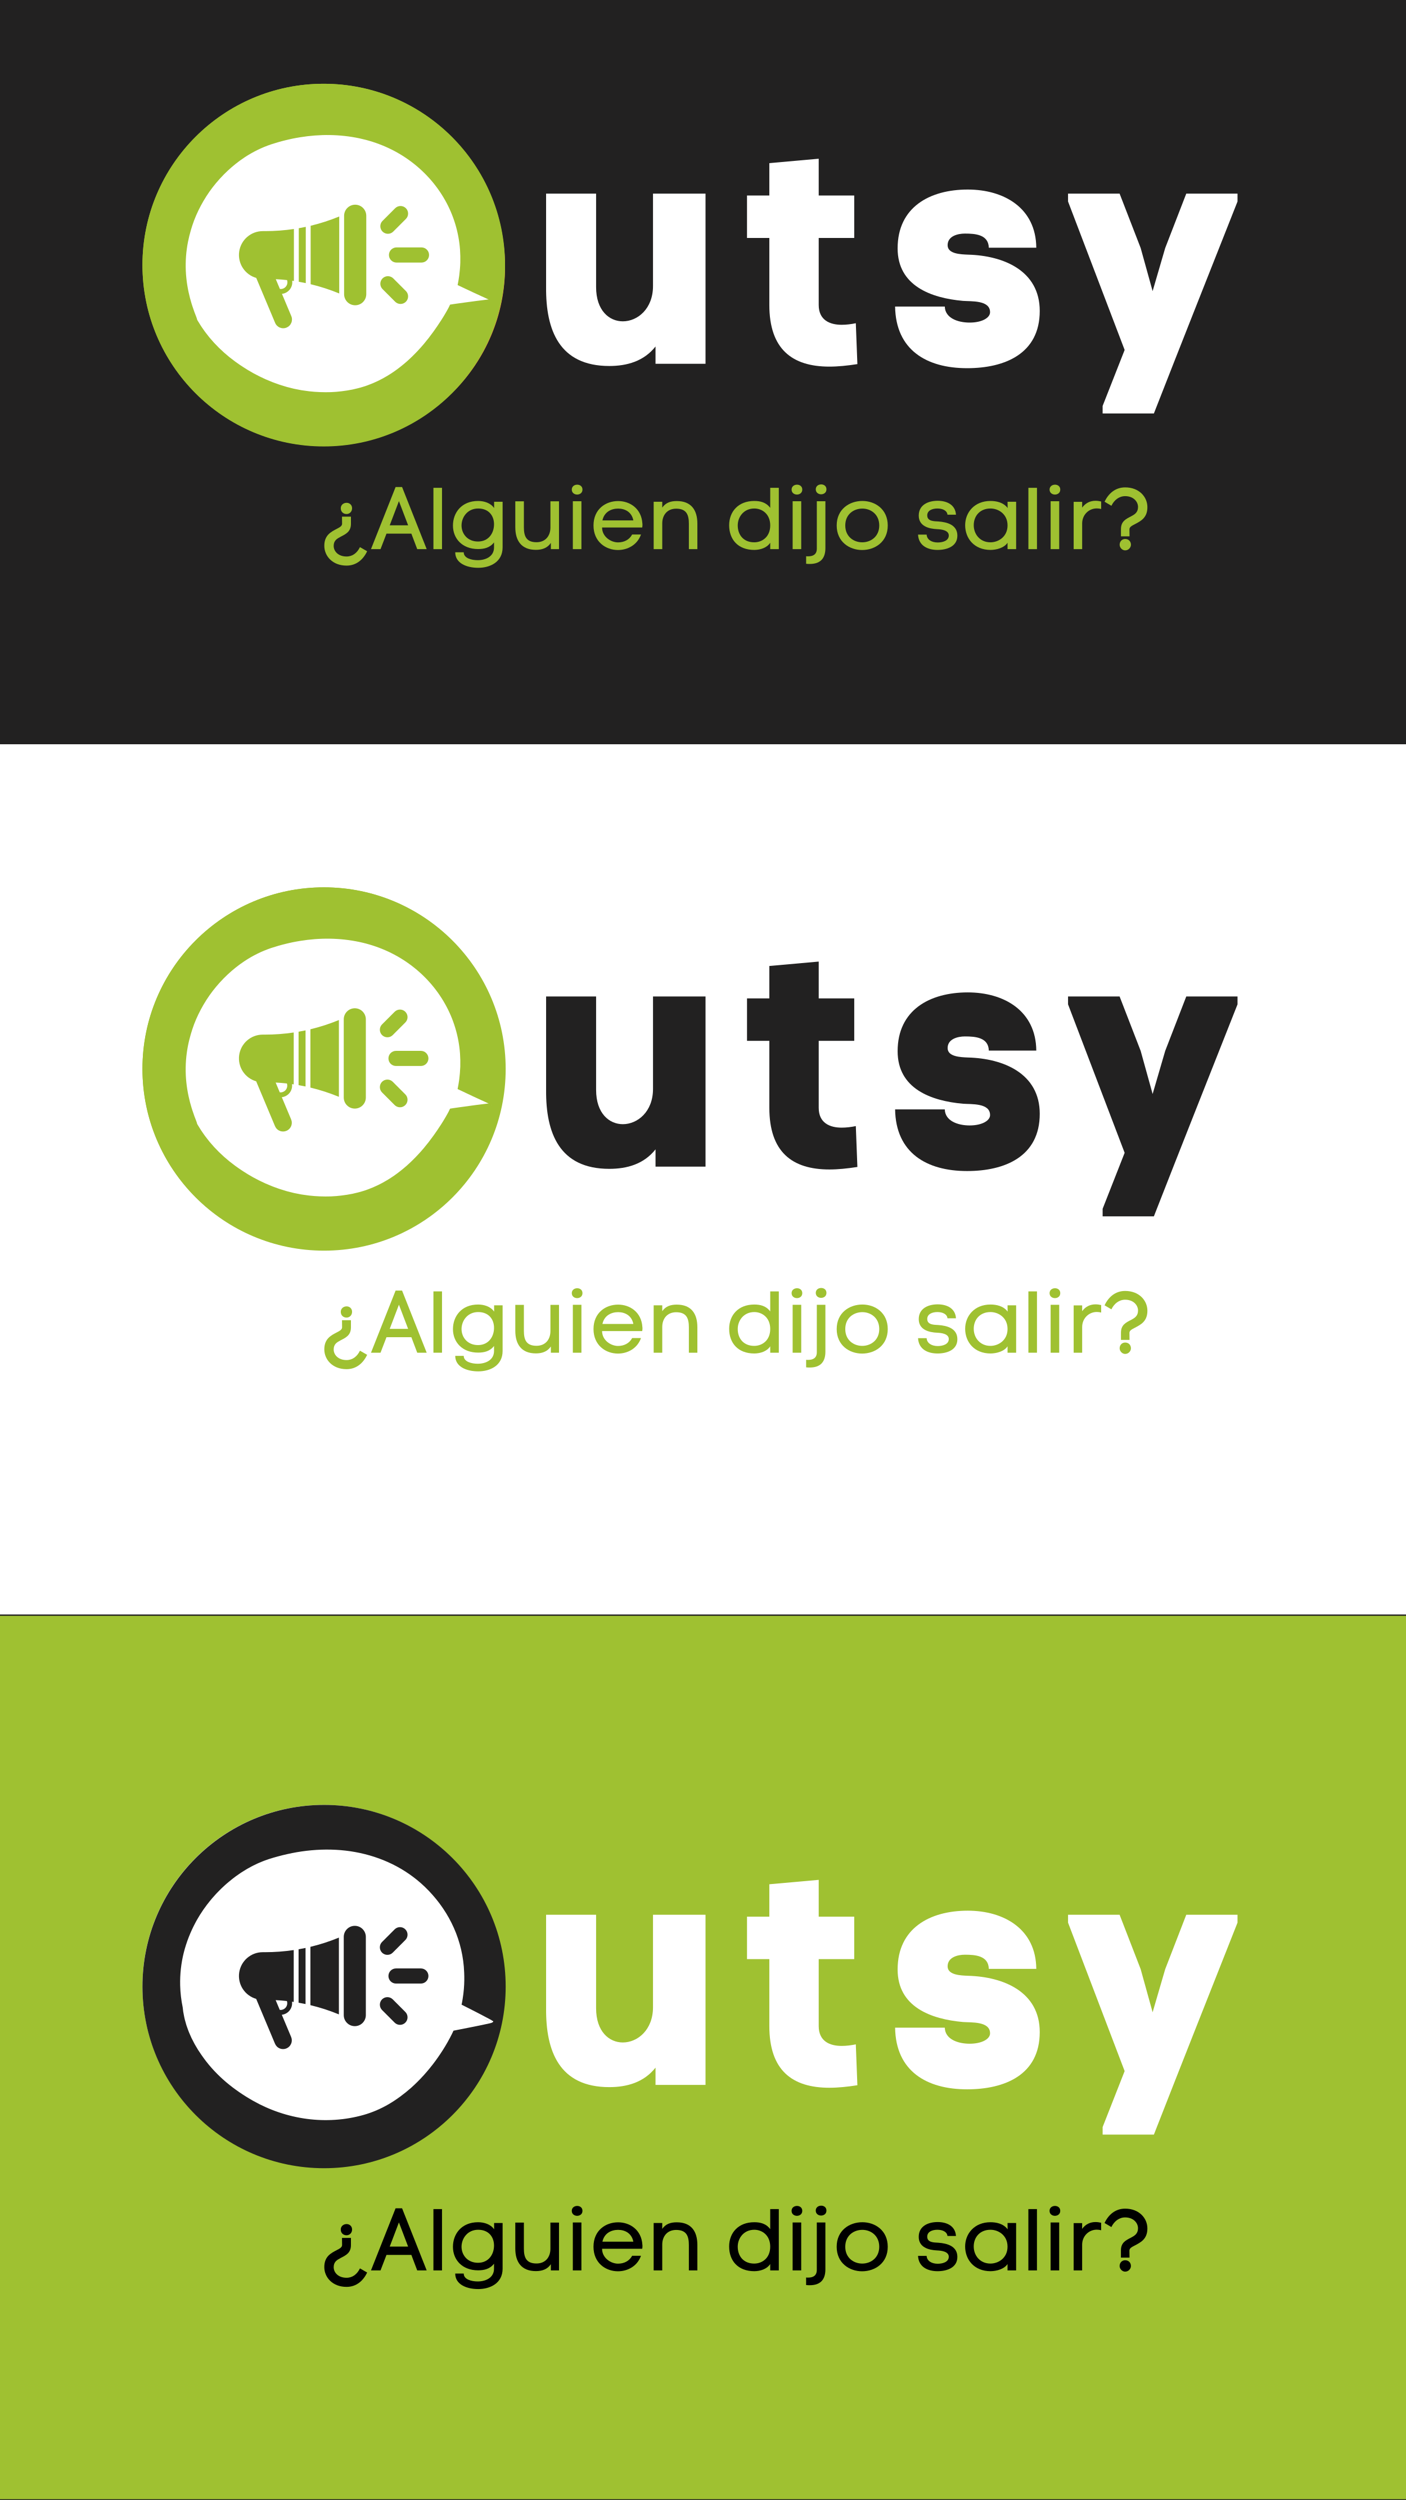 <svg xmlns="http://www.w3.org/2000/svg" xmlns:xlink="http://www.w3.org/1999/xlink" width="1080" zoomAndPan="magnify" viewBox="0 0 810 1440" height="1920" preserveAspectRatio="xMidYMid meet" version="1.0"><defs><g/><clipPath id="7c3c4d1f49"><path d="M 0 428.656 L 810 428.656 L 810 930 L 0 930 Z M 0 428.656 " clip-rule="nonzero"/></clipPath><clipPath id="225e9fe58b"><path d="M 87.129 51.707 L 290.953 51.707 L 290.953 255.531 L 87.129 255.531 Z M 87.129 51.707 " clip-rule="nonzero"/></clipPath><clipPath id="408d71169c"><path d="M 189.043 51.707 C 132.758 51.707 87.129 97.332 87.129 153.617 C 87.129 209.906 132.758 255.531 189.043 255.531 C 245.328 255.531 290.953 209.906 290.953 153.617 C 290.953 97.332 245.328 51.707 189.043 51.707 " clip-rule="nonzero"/></clipPath><clipPath id="d500fa9ad8"><path d="M 82.07 48.246 L 290.953 48.246 L 290.953 257.129 L 82.07 257.129 Z M 82.07 48.246 " clip-rule="nonzero"/></clipPath><clipPath id="48699593e2"><path d="M 186.512 48.246 C 128.832 48.246 82.07 95.008 82.07 152.688 C 82.07 210.371 128.832 257.129 186.512 257.129 C 244.195 257.129 290.953 210.371 290.953 152.688 C 290.953 95.008 244.195 48.246 186.512 48.246 " clip-rule="nonzero"/></clipPath><clipPath id="e6787dbe3a"><path d="M 82.07 48.246 L 290.75 48.246 L 290.75 256.926 L 82.07 256.926 Z M 82.07 48.246 " clip-rule="nonzero"/></clipPath><clipPath id="e58b9b8f65"><path d="M 186.41 48.246 C 128.785 48.246 82.07 94.961 82.07 152.586 C 82.07 210.211 128.785 256.926 186.41 256.926 C 244.035 256.926 290.75 210.211 290.75 152.586 C 290.75 94.961 244.035 48.246 186.41 48.246 " clip-rule="nonzero"/></clipPath><clipPath id="a434a310c5"><path d="M 105 76 L 285 76 L 285 228 L 105 228 Z M 105 76 " clip-rule="nonzero"/></clipPath><clipPath id="ccb300dec8"><path d="M 103.59 52.41 L 290.75 63.625 L 280.098 241.391 L 92.938 230.172 Z M 103.59 52.41 " clip-rule="nonzero"/></clipPath><clipPath id="e1f0c3e89a"><path d="M 103.59 52.41 L 290.75 63.625 L 280.098 241.391 L 92.938 230.172 Z M 103.59 52.41 " clip-rule="nonzero"/></clipPath><clipPath id="93d38bae6b"><path d="M 103.59 52.41 L 290.75 63.625 L 280.098 241.391 L 92.938 230.172 Z M 103.59 52.41 " clip-rule="nonzero"/></clipPath><clipPath id="0cf8d2becc"><path d="M 103 73 L 285 73 L 285 230 L 103 230 Z M 103 73 " clip-rule="nonzero"/></clipPath><clipPath id="a33c1f9e2c"><path d="M 103.59 52.41 L 290.75 63.625 L 280.098 241.391 L 92.938 230.172 Z M 103.59 52.41 " clip-rule="nonzero"/></clipPath><clipPath id="86865c507b"><path d="M 103.59 52.41 L 290.75 63.625 L 280.098 241.391 L 92.938 230.172 Z M 103.59 52.41 " clip-rule="nonzero"/></clipPath><clipPath id="150d70b6b5"><path d="M 103.59 52.41 L 290.75 63.625 L 280.098 241.391 L 92.938 230.172 Z M 103.59 52.41 " clip-rule="nonzero"/></clipPath><clipPath id="f2f8b1a905"><path d="M 137 117.625 L 247.398 117.625 L 247.398 189.801 L 137 189.801 Z M 137 117.625 " clip-rule="nonzero"/></clipPath><clipPath id="e636d7d1c0"><path d="M 87.129 514.512 L 290.953 514.512 L 290.953 718.34 L 87.129 718.34 Z M 87.129 514.512 " clip-rule="nonzero"/></clipPath><clipPath id="1618dee8d6"><path d="M 189.043 514.512 C 132.758 514.512 87.129 560.141 87.129 616.426 C 87.129 672.711 132.758 718.34 189.043 718.34 C 245.328 718.34 290.953 672.711 290.953 616.426 C 290.953 560.141 245.328 514.512 189.043 514.512 " clip-rule="nonzero"/></clipPath><clipPath id="3eff6da129"><path d="M 82.07 511.055 L 290.953 511.055 L 290.953 719.938 L 82.07 719.938 Z M 82.07 511.055 " clip-rule="nonzero"/></clipPath><clipPath id="7949e90470"><path d="M 186.512 511.055 C 128.832 511.055 82.07 557.812 82.07 615.496 C 82.07 673.176 128.832 719.938 186.512 719.938 C 244.195 719.938 290.953 673.176 290.953 615.496 C 290.953 557.812 244.195 511.055 186.512 511.055 " clip-rule="nonzero"/></clipPath><clipPath id="d9d7ac2651"><path d="M 82.07 511.055 L 291.32 511.055 L 291.32 720.305 L 82.07 720.305 Z M 82.07 511.055 " clip-rule="nonzero"/></clipPath><clipPath id="476c96284a"><path d="M 186.695 511.055 C 128.914 511.055 82.07 557.895 82.07 615.68 C 82.07 673.461 128.914 720.305 186.695 720.305 C 244.48 720.305 291.32 673.461 291.32 615.68 C 291.32 557.895 244.48 511.055 186.695 511.055 " clip-rule="nonzero"/></clipPath><clipPath id="28dda86db5"><path d="M 105 538 L 285 538 L 285 691 L 105 691 Z M 105 538 " clip-rule="nonzero"/></clipPath><clipPath id="eaa828cd5a"><path d="M 103.59 515.215 L 290.754 526.434 L 280.078 704.613 L 92.914 693.395 Z M 103.59 515.215 " clip-rule="nonzero"/></clipPath><clipPath id="cf0287b7b7"><path d="M 103.59 515.215 L 290.754 526.434 L 280.078 704.613 L 92.914 693.395 Z M 103.59 515.215 " clip-rule="nonzero"/></clipPath><clipPath id="2aab6c0940"><path d="M 103.59 515.215 L 290.754 526.434 L 280.078 704.613 L 92.914 693.395 Z M 103.59 515.215 " clip-rule="nonzero"/></clipPath><clipPath id="30e99f111d"><path d="M 103 536 L 285 536 L 285 693 L 103 693 Z M 103 536 " clip-rule="nonzero"/></clipPath><clipPath id="36b73d5b1b"><path d="M 103.59 515.215 L 290.754 526.434 L 280.078 704.613 L 92.914 693.395 Z M 103.59 515.215 " clip-rule="nonzero"/></clipPath><clipPath id="2d10b3a6eb"><path d="M 103.59 515.215 L 290.754 526.434 L 280.078 704.613 L 92.914 693.395 Z M 103.59 515.215 " clip-rule="nonzero"/></clipPath><clipPath id="b6753913c1"><path d="M 103.59 515.215 L 290.754 526.434 L 280.078 704.613 L 92.914 693.395 Z M 103.59 515.215 " clip-rule="nonzero"/></clipPath><clipPath id="82df8002ae"><path d="M 137 580.434 L 247 580.434 L 247 652 L 137 652 Z M 137 580.434 " clip-rule="nonzero"/></clipPath><clipPath id="474b5bdcbb"><path d="M 0 930.613 L 810 930.613 L 810 1440 L 0 1440 Z M 0 930.613 " clip-rule="nonzero"/></clipPath><clipPath id="f3f8783510"><path d="M 87.129 1042.98 L 290.953 1042.98 L 290.953 1246.805 L 87.129 1246.805 Z M 87.129 1042.98 " clip-rule="nonzero"/></clipPath><clipPath id="a86bf8d5b1"><path d="M 189.043 1042.98 C 132.758 1042.98 87.129 1088.605 87.129 1144.891 C 87.129 1201.18 132.758 1246.805 189.043 1246.805 C 245.328 1246.805 290.953 1201.18 290.953 1144.891 C 290.953 1088.605 245.328 1042.98 189.043 1042.98 " clip-rule="nonzero"/></clipPath><clipPath id="0f84ca6671"><path d="M 82.07 1039.52 L 290.953 1039.52 L 290.953 1248.402 L 82.07 1248.402 Z M 82.07 1039.52 " clip-rule="nonzero"/></clipPath><clipPath id="546434fe0f"><path d="M 186.512 1039.52 C 128.832 1039.52 82.07 1086.281 82.07 1143.961 C 82.07 1201.645 128.832 1248.402 186.512 1248.402 C 244.195 1248.402 290.953 1201.645 290.953 1143.961 C 290.953 1086.281 244.195 1039.52 186.512 1039.52 " clip-rule="nonzero"/></clipPath><clipPath id="a52f07dbed"><path d="M 82.07 1039.52 L 291.32 1039.52 L 291.32 1248.77 L 82.07 1248.77 Z M 82.07 1039.52 " clip-rule="nonzero"/></clipPath><clipPath id="7c3a78d9b0"><path d="M 186.695 1039.52 C 128.914 1039.52 82.07 1086.363 82.07 1144.145 C 82.07 1201.93 128.914 1248.77 186.695 1248.77 C 244.48 1248.77 291.32 1201.93 291.32 1144.145 C 291.32 1086.363 244.48 1039.52 186.695 1039.52 " clip-rule="nonzero"/></clipPath><clipPath id="a46059f785"><path d="M 105 1067 L 285 1067 L 285 1220 L 105 1220 Z M 105 1067 " clip-rule="nonzero"/></clipPath><clipPath id="7c1118bf4e"><path d="M 103.59 1043.684 L 290.754 1054.898 L 280.078 1233.082 L 92.914 1221.863 Z M 103.59 1043.684 " clip-rule="nonzero"/></clipPath><clipPath id="47c64bd488"><path d="M 103.59 1043.684 L 290.754 1054.898 L 280.078 1233.082 L 92.914 1221.863 Z M 103.59 1043.684 " clip-rule="nonzero"/></clipPath><clipPath id="b1bdd5ba28"><path d="M 103.59 1043.684 L 290.754 1054.898 L 280.078 1233.082 L 92.914 1221.863 Z M 103.59 1043.684 " clip-rule="nonzero"/></clipPath><clipPath id="c5c7353e85"><path d="M 103 1065 L 285 1065 L 285 1222 L 103 1222 Z M 103 1065 " clip-rule="nonzero"/></clipPath><clipPath id="c69116a255"><path d="M 103.59 1043.684 L 290.754 1054.898 L 280.078 1233.082 L 92.914 1221.863 Z M 103.59 1043.684 " clip-rule="nonzero"/></clipPath><clipPath id="765ef85a22"><path d="M 103.59 1043.684 L 290.754 1054.898 L 280.078 1233.082 L 92.914 1221.863 Z M 103.59 1043.684 " clip-rule="nonzero"/></clipPath><clipPath id="cba916ac0c"><path d="M 103.59 1043.684 L 290.754 1054.898 L 280.078 1233.082 L 92.914 1221.863 Z M 103.59 1043.684 " clip-rule="nonzero"/></clipPath><clipPath id="0e7032ab78"><path d="M 137 1109 L 247 1109 L 247 1180.898 L 137 1180.898 Z M 137 1109 " clip-rule="nonzero"/></clipPath></defs><rect x="-81" width="972" fill="#ffffff" y="-144" height="1728" fill-opacity="1"/><rect x="-81" width="972" fill="#ffffff" y="-144" height="1728" fill-opacity="1"/><rect x="-81" width="972" fill="#222121" y="-144" height="1728" fill-opacity="1"/><g clip-path="url(#7c3c4d1f49)"><path fill="#ffffff" d="M -35.18 428.656 L 845.695 428.656 L 845.695 929.844 L -35.18 929.844 Z M -35.18 428.656 " fill-opacity="1" fill-rule="nonzero"/></g><g clip-path="url(#225e9fe58b)"><g clip-path="url(#408d71169c)"><path fill="#ff914d" d="M 87.129 51.707 L 290.953 51.707 L 290.953 255.531 L 87.129 255.531 Z M 87.129 51.707 " fill-opacity="1" fill-rule="nonzero"/></g></g><g fill="#ff6d12" fill-opacity="1"><g transform="translate(89.46, 209.522)"><g/></g></g><g fill="#ff6d12" fill-opacity="1"><g transform="translate(144.527, 209.522)"><g/></g></g><g fill="#ff6d12" fill-opacity="1"><g transform="translate(199.594, 209.522)"><g/></g></g><g fill="#ff6d12" fill-opacity="1"><g transform="translate(254.661, 209.522)"><g/></g></g><g fill="#ffffff" fill-opacity="1"><g transform="translate(309.716, 209.522)"><g><path d="M 67.93 -9.965 L 67.93 0 L 96.734 0 L 96.734 -98 L 66.48 -98 L 66.48 -44.742 C 66.48 -31.699 57.605 -24.453 49.09 -24.453 C 41.301 -24.453 33.695 -30.613 33.695 -44.199 L 33.695 -98 L 4.891 -98 L 4.891 -44.02 C 4.711 -19.383 12.5 1.27 41.301 1.27 C 51.445 1.27 61.227 -1.449 67.93 -9.965 Z M 67.93 -9.965 "/></g></g></g><g fill="#ffffff" fill-opacity="1"><g transform="translate(428.725, 209.522)"><g><path d="M 65.215 0.18 L 64.309 -23.367 C 61.77 -22.824 58.871 -22.461 56.156 -22.461 C 49.273 -22.461 42.934 -25.18 42.934 -33.875 L 42.934 -72.461 L 63.402 -72.461 L 63.402 -96.914 L 42.934 -96.914 L 42.934 -118.109 L 14.492 -115.57 L 14.492 -96.914 L 1.629 -96.914 L 1.629 -72.461 L 14.492 -72.461 L 14.492 -33.875 C 14.492 -8.516 27.535 1.629 49.09 1.629 C 53.98 1.629 59.418 1.086 65.215 0.18 Z M 65.215 0.18 "/></g></g></g><g fill="#ffffff" fill-opacity="1"><g transform="translate(513.499, 209.522)"><g><path d="M 3.621 -66.48 C 3.621 -44.926 22.824 -37.859 41.301 -36.23 C 46.012 -35.867 56.879 -36.773 56.879 -29.707 C 56.879 -26.449 52.172 -23.73 45.105 -23.73 C 38.402 -23.73 30.977 -26.266 30.797 -32.969 L 2.172 -32.969 C 2.535 -7.969 20.289 2.535 43.656 2.535 C 65.395 2.535 85.5 -5.797 85.5 -30.434 C 85.5 -53.621 64.668 -62.316 44.199 -62.859 C 40.035 -63.039 32.426 -63.219 32.426 -68.293 C 32.426 -73.547 38.223 -74.996 42.387 -74.996 C 48.367 -74.996 55.973 -74.453 56.156 -66.844 L 83.508 -66.844 C 83.328 -89.668 65.031 -100.355 44.02 -100.355 C 22.102 -100.355 3.621 -90.211 3.621 -66.48 Z M 3.621 -66.48 "/></g></g></g><g fill="#ffffff" fill-opacity="1"><g transform="translate(616.387, 209.522)"><g><path d="M 96.551 -93.473 L 96.551 -98 L 67.023 -98 L 54.887 -66.664 L 47.641 -41.844 L 40.758 -66.664 L 28.621 -98 L -1.086 -98 L -1.086 -93.473 L 31.52 -7.969 L 18.84 24.273 L 18.84 28.621 L 48.367 28.621 C 64.309 -12.137 80.43 -52.715 96.551 -93.473 Z M 96.551 -93.473 "/></g></g></g><g clip-path="url(#d500fa9ad8)"><g clip-path="url(#48699593e2)"><path fill="#9fc131" d="M 82.07 48.246 L 290.953 48.246 L 290.953 257.129 L 82.07 257.129 Z M 82.07 48.246 " fill-opacity="1" fill-rule="nonzero"/></g></g><g clip-path="url(#e6787dbe3a)"><g clip-path="url(#e58b9b8f65)"><path stroke-linecap="butt" transform="matrix(0.784, 0, 0, 0.784, 82.072, 48.247)" fill="none" stroke-linejoin="miter" d="M 133.125 -0.001 C 59.601 -0.001 -0.002 59.602 -0.002 133.125 C -0.002 206.649 59.601 266.252 133.125 266.252 C 206.648 266.252 266.251 206.649 266.251 133.125 C 266.251 59.602 206.648 -0.001 133.125 -0.001 " stroke="#9fc131" stroke-width="24.857" stroke-opacity="1" stroke-miterlimit="4"/></g></g><g clip-path="url(#a434a310c5)"><g clip-path="url(#ccb300dec8)"><g clip-path="url(#e1f0c3e89a)"><g clip-path="url(#93d38bae6b)"><path fill="#ffffff" d="M 282.66 173.012 L 284.176 172.742 L 281.855 172.621 L 264.02 163.984 C 275.93 108.875 223.43 59.691 155.809 81.156 C 126.52 90.457 99.273 124.125 106.188 163.363 L 106.184 163.363 C 107.012 169.859 109.059 176.188 112.094 182.18 C 112.492 183.055 112.902 183.93 113.336 184.805 L 113.484 184.797 C 130.078 214.234 170.652 234.688 207.484 225.133 C 243.254 215.855 260.438 176.93 260.438 176.93 L 279.238 173.613 L 283.336 173.34 Z M 282.66 173.012 " fill-opacity="1" fill-rule="nonzero"/></g></g></g></g><g clip-path="url(#0cf8d2becc)"><g clip-path="url(#a33c1f9e2c)"><g clip-path="url(#86865c507b)"><g clip-path="url(#150d70b6b5)"><path fill="#9fc131" d="M 283.602 172.336 C 283.391 172.031 282.77 171.742 282.207 171.445 C 278.703 169.57 275.027 167.668 271.375 165.809 C 269.645 164.934 267.922 164.062 266.23 163.211 L 266.051 163.113 L 265.961 163.062 L 265.918 163.039 C 265.914 163.027 265.926 163.008 265.926 162.992 C 265.961 162.855 265.992 162.719 266.023 162.586 C 266.07 162.371 266.113 162.16 266.156 161.949 C 266.211 161.703 266.25 161.461 266.293 161.215 C 266.375 160.727 266.461 160.242 266.543 159.762 C 267.176 155.91 267.445 152.254 267.488 149.062 C 267.535 145.871 267.355 143.148 267.203 141.105 C 266.453 132.441 264.043 123.895 260.125 116.102 C 258.191 112.191 255.863 108.48 253.266 104.977 C 251.949 103.238 250.59 101.531 249.129 99.91 C 247.688 98.27 246.156 96.715 244.586 95.199 C 239.113 89.996 232.824 85.648 226.051 82.328 C 219.27 79.012 212.02 76.695 204.621 75.363 C 197.223 74.023 189.676 73.668 182.211 74.141 C 178.477 74.375 174.758 74.812 171.078 75.438 C 167.398 76.07 163.758 76.887 160.156 77.859 C 158.418 78.309 156.711 78.836 154.996 79.371 L 152.418 80.273 C 151.988 80.414 151.566 80.59 151.148 80.766 L 148.633 81.812 L 147.406 82.402 C 146.594 82.805 145.766 83.172 144.969 83.605 L 142.59 84.914 C 142.188 85.125 141.809 85.367 141.422 85.605 L 140.27 86.32 L 139.113 87.035 C 138.738 87.281 138.371 87.543 137.996 87.801 C 137.254 88.316 136.504 88.816 135.773 89.348 C 134.34 90.449 132.887 91.52 131.531 92.707 C 130.129 93.844 128.832 95.102 127.508 96.32 C 126.859 96.945 126.238 97.602 125.605 98.238 L 124.656 99.203 L 123.754 100.207 L 122.172 101.977 C 121.664 102.578 121.172 103.199 120.672 103.809 C 119.652 105.016 118.738 106.309 117.801 107.578 C 117.32 108.203 116.898 108.871 116.461 109.531 L 115.152 111.508 L 113.945 113.543 C 113.547 114.227 113.125 114.895 112.77 115.602 C 109.762 121.156 107.414 127.074 105.867 133.203 C 104.332 139.332 103.656 145.668 103.809 151.965 C 103.91 156.242 104.418 160.5 105.285 164.676 C 105.293 164.734 105.301 164.797 105.305 164.855 C 105.395 165.594 105.48 166.336 105.57 167.086 C 105.68 167.832 105.848 168.574 105.992 169.324 L 106.219 170.449 C 106.293 170.828 106.367 171.203 106.48 171.57 C 106.688 172.312 106.895 173.051 107.102 173.789 C 107.207 174.156 107.312 174.527 107.418 174.895 C 107.547 175.254 107.676 175.613 107.801 175.973 C 108.062 176.688 108.316 177.398 108.57 178.105 C 108.691 178.461 108.84 178.801 108.992 179.141 C 109.141 179.48 109.289 179.82 109.438 180.156 C 109.73 180.828 110.023 181.492 110.312 182.145 C 110.965 183.41 111.59 184.641 112.211 185.797 C 112.883 186.926 113.52 188 114.113 188.996 C 115.402 190.93 116.484 192.598 117.395 193.773 C 121.105 198.887 125.504 203.488 130.312 207.578 C 135.141 211.652 140.391 215.203 145.891 218.305 C 155.406 223.664 165.965 227.246 176.828 228.676 C 187.691 230.109 198.836 229.395 209.402 226.426 C 214.5 224.996 219.395 222.883 223.953 220.234 C 228.504 217.574 232.742 214.43 236.684 210.98 C 241.949 206.32 246.652 201.074 250.809 195.445 C 252.883 192.629 254.824 189.723 256.621 186.727 C 257.52 185.227 258.379 183.707 259.203 182.164 C 259.613 181.391 260.016 180.613 260.402 179.828 C 260.598 179.434 260.789 179.039 260.977 178.641 L 261.094 178.391 L 261.148 178.266 L 261.258 178.008 C 265.219 177.227 269.176 176.449 273.137 175.672 C 276.141 175.078 279.137 174.457 282.117 173.789 C 282.945 173.605 284.043 173.309 284.152 172.77 C 284.211 172.477 283.957 172.367 283.602 172.336 Z M 267.734 174.234 C 266.512 174.402 265.258 174.574 263.984 174.75 C 263.348 174.84 262.711 174.93 262.066 175.02 L 261.004 175.176 L 259.285 175.445 L 258.797 176.465 C 258.641 176.781 258.43 177.227 258.363 177.336 C 258.172 177.695 257.977 178.059 257.777 178.414 C 257.383 179.133 256.98 179.844 256.57 180.539 C 255.75 181.93 254.93 183.277 254.113 184.535 C 252.496 187.059 250.949 189.258 249.742 190.945 C 247.934 193.469 246.031 195.918 244.031 198.281 C 242.027 200.641 239.918 202.902 237.711 205.066 C 237.152 205.598 236.617 206.156 236.039 206.668 L 234.328 208.227 C 233.152 209.223 231.996 210.242 230.77 211.18 C 229.578 212.156 228.312 213.031 227.066 213.938 C 225.789 214.789 224.523 215.668 223.191 216.441 C 219.645 218.586 215.898 220.402 212.012 221.816 L 210.551 222.344 C 210.062 222.527 209.559 222.648 209.066 222.805 C 208.074 223.09 207.094 223.426 206.074 223.637 L 203.035 224.359 C 202.016 224.555 200.984 224.723 199.961 224.906 C 195.852 225.551 191.684 225.949 187.5 225.895 C 183.324 225.875 179.133 225.602 174.992 224.93 L 173.574 224.727 L 172.172 224.453 L 169.359 223.895 L 166.578 223.195 C 166.113 223.074 165.648 222.965 165.188 222.84 L 163.816 222.422 C 162.902 222.137 161.98 221.871 161.07 221.574 L 158.367 220.605 C 157.918 220.438 157.457 220.293 157.016 220.109 L 155.688 219.559 C 154.805 219.188 153.906 218.848 153.035 218.449 C 151.301 217.629 149.543 216.859 147.859 215.934 L 146.586 215.266 L 145.945 214.934 C 145.734 214.82 145.531 214.695 145.32 214.574 L 142.832 213.129 C 139.562 211.117 136.344 209 133.34 206.598 L 132.258 205.766 C 131.898 205.48 131.559 205.18 131.211 204.887 L 129.129 203.113 C 128.453 202.5 127.793 201.871 127.129 201.25 L 126.129 200.312 C 125.805 199.992 125.492 199.656 125.176 199.332 L 123.273 197.359 L 121.477 195.297 C 121.176 194.953 120.871 194.613 120.578 194.262 L 119.734 193.184 C 119.176 192.461 118.598 191.754 118.055 191.02 C 117.02 189.516 115.918 188.051 114.992 186.473 L 114.27 185.309 L 113.906 184.727 L 113.578 184.125 C 113.496 183.621 113.219 182.922 113.039 182.406 C 112.895 181.98 112.531 181.094 112.035 179.824 C 111.812 179.18 111.562 178.438 111.277 177.613 C 111.137 177.203 110.988 176.773 110.832 176.32 C 110.672 175.871 110.504 175.406 110.375 174.906 C 109.152 170.973 107.938 165.793 107.359 160.219 C 106.762 154.645 106.875 148.691 107.625 143.344 C 108.348 137.984 109.684 133.258 110.793 129.879 C 112.082 125.887 113.797 122.039 115.773 118.336 C 117.762 114.641 120.027 111.086 122.598 107.754 C 127.754 101.117 133.938 95.242 140.957 90.602 C 145.691 87.477 150.816 84.957 156.168 83.148 C 158.895 82.273 161.652 81.445 164.445 80.781 C 165.832 80.414 167.242 80.141 168.641 79.824 C 170.051 79.566 171.457 79.266 172.875 79.059 C 184.191 77.211 195.848 77.289 207.074 79.676 C 217.277 81.844 227.098 86.047 235.598 92.168 C 244.105 98.262 251.316 106.199 256.449 115.367 C 261.34 124.035 264.293 133.816 265.023 143.797 C 265.199 146.293 265.246 148.797 265.18 151.301 C 265.094 153.805 264.875 156.305 264.555 158.793 L 264.273 160.652 C 264.223 160.961 264.184 161.273 264.121 161.578 L 263.938 162.559 L 263.734 163.625 L 263.637 164.152 C 263.621 164.18 263.652 164.188 263.672 164.195 L 263.73 164.227 L 263.855 164.285 L 264.102 164.398 L 265.984 165.293 L 272.824 168.512 C 275.719 169.875 278.652 171.156 281.574 172.449 C 280.242 172.59 277.719 172.902 274.531 173.32 C 272.492 173.594 270.18 173.902 267.734 174.234 Z M 267.734 174.234 " fill-opacity="1" fill-rule="nonzero"/></g></g></g></g><g clip-path="url(#f2f8b1a905)"><path fill="#9fc131" d="M 211.008 124.285 L 211.008 169.426 C 211.008 169.844 210.965 170.258 210.883 170.672 C 210.805 171.082 210.684 171.48 210.523 171.871 C 210.363 172.258 210.164 172.625 209.934 172.973 C 209.699 173.324 209.434 173.645 209.137 173.941 C 208.844 174.238 208.52 174.504 208.172 174.738 C 207.824 174.973 207.453 175.168 207.066 175.328 C 206.68 175.488 206.281 175.609 205.867 175.691 C 205.457 175.773 205.043 175.816 204.621 175.816 C 204.203 175.816 203.789 175.773 203.375 175.691 C 202.965 175.609 202.566 175.488 202.18 175.328 C 201.793 175.168 201.422 174.973 201.074 174.738 C 200.727 174.504 200.402 174.238 200.105 173.941 C 199.809 173.645 199.547 173.324 199.312 172.973 C 199.082 172.625 198.883 172.258 198.723 171.871 C 198.562 171.48 198.441 171.082 198.359 170.672 C 198.281 170.258 198.238 169.844 198.238 169.426 L 198.238 124.285 C 198.238 123.867 198.281 123.449 198.359 123.039 C 198.441 122.629 198.562 122.227 198.723 121.84 C 198.883 121.453 199.082 121.086 199.312 120.734 C 199.547 120.387 199.809 120.062 200.105 119.766 C 200.402 119.469 200.727 119.207 201.074 118.973 C 201.422 118.738 201.793 118.543 202.18 118.383 C 202.566 118.223 202.965 118.102 203.375 118.02 C 203.789 117.938 204.203 117.895 204.621 117.895 C 205.043 117.895 205.457 117.938 205.867 118.02 C 206.281 118.102 206.68 118.223 207.066 118.383 C 207.453 118.543 207.824 118.738 208.172 118.973 C 208.52 119.207 208.844 119.469 209.137 119.766 C 209.434 120.062 209.699 120.387 209.934 120.734 C 210.164 121.086 210.363 121.453 210.523 121.84 C 210.684 122.227 210.805 122.629 210.883 123.039 C 210.965 123.449 211.008 123.867 211.008 124.285 Z M 242.816 142.492 L 228.438 142.492 C 228.148 142.492 227.867 142.52 227.586 142.574 C 227.305 142.629 227.031 142.715 226.766 142.824 C 226.5 142.934 226.25 143.066 226.008 143.227 C 225.77 143.383 225.551 143.566 225.348 143.77 C 225.145 143.969 224.965 144.191 224.805 144.43 C 224.645 144.668 224.512 144.918 224.398 145.184 C 224.289 145.449 224.207 145.723 224.152 146.004 C 224.094 146.285 224.066 146.57 224.066 146.855 C 224.066 147.141 224.094 147.426 224.152 147.707 C 224.207 147.988 224.289 148.262 224.398 148.527 C 224.512 148.793 224.645 149.043 224.805 149.281 C 224.965 149.52 225.145 149.738 225.348 149.941 C 225.551 150.145 225.77 150.324 226.008 150.484 C 226.25 150.645 226.5 150.777 226.766 150.887 C 227.031 150.996 227.305 151.078 227.586 151.137 C 227.867 151.191 228.148 151.219 228.438 151.219 L 242.816 151.219 C 243.102 151.219 243.387 151.191 243.668 151.137 C 243.949 151.078 244.223 150.996 244.484 150.887 C 244.75 150.777 245.004 150.645 245.242 150.484 C 245.48 150.324 245.699 150.145 245.902 149.941 C 246.105 149.738 246.289 149.52 246.445 149.281 C 246.605 149.043 246.742 148.793 246.852 148.527 C 246.961 148.262 247.043 147.988 247.098 147.707 C 247.156 147.426 247.184 147.141 247.184 146.855 C 247.184 146.57 247.156 146.285 247.098 146.004 C 247.043 145.723 246.961 145.449 246.852 145.184 C 246.742 144.918 246.605 144.668 246.445 144.43 C 246.289 144.191 246.105 143.969 245.902 143.77 C 245.699 143.566 245.48 143.383 245.242 143.227 C 245.004 143.066 244.75 142.934 244.484 142.824 C 244.223 142.715 243.949 142.629 243.668 142.574 C 243.387 142.52 243.102 142.492 242.816 142.492 Z M 223.473 134.648 C 224.676 134.648 225.703 134.223 226.555 133.371 L 233.832 126.094 C 234.035 125.891 234.215 125.672 234.375 125.434 C 234.535 125.195 234.668 124.945 234.777 124.68 C 234.887 124.414 234.969 124.141 235.027 123.859 C 235.082 123.578 235.109 123.297 235.109 123.008 C 235.109 122.723 235.082 122.438 235.027 122.156 C 234.973 121.875 234.887 121.605 234.777 121.34 C 234.668 121.074 234.535 120.824 234.375 120.586 C 234.215 120.348 234.035 120.125 233.832 119.922 C 233.629 119.723 233.41 119.539 233.172 119.379 C 232.934 119.223 232.68 119.086 232.418 118.977 C 232.152 118.867 231.879 118.785 231.598 118.73 C 231.316 118.672 231.031 118.645 230.746 118.645 C 230.461 118.645 230.176 118.676 229.895 118.73 C 229.613 118.785 229.34 118.867 229.078 118.98 C 228.812 119.09 228.559 119.223 228.32 119.383 C 228.086 119.543 227.863 119.723 227.66 119.926 L 220.387 127.203 C 220.082 127.508 219.824 127.848 219.621 128.23 C 219.418 128.609 219.273 129.012 219.191 129.434 C 219.105 129.859 219.086 130.285 219.129 130.715 C 219.172 131.145 219.273 131.559 219.438 131.957 C 219.605 132.355 219.824 132.723 220.098 133.055 C 220.371 133.387 220.688 133.676 221.047 133.914 C 221.406 134.152 221.793 134.336 222.203 134.461 C 222.617 134.586 223.039 134.648 223.473 134.648 Z M 226.555 160.34 C 226.352 160.137 226.133 159.957 225.895 159.797 C 225.656 159.637 225.406 159.504 225.141 159.395 C 224.875 159.285 224.602 159.199 224.32 159.145 C 224.039 159.09 223.758 159.062 223.469 159.062 C 223.184 159.062 222.898 159.09 222.621 159.145 C 222.34 159.199 222.066 159.285 221.801 159.395 C 221.535 159.504 221.285 159.637 221.047 159.797 C 220.809 159.957 220.59 160.137 220.387 160.34 C 220.184 160.543 220.004 160.762 219.844 161 C 219.684 161.238 219.551 161.488 219.441 161.754 C 219.332 162.02 219.246 162.293 219.191 162.574 C 219.137 162.855 219.109 163.137 219.109 163.422 C 219.109 163.711 219.137 163.992 219.191 164.273 C 219.246 164.555 219.332 164.828 219.441 165.094 C 219.551 165.359 219.684 165.609 219.844 165.848 C 220.004 166.086 220.184 166.305 220.387 166.508 L 227.66 173.785 C 227.863 173.988 228.086 174.168 228.324 174.328 C 228.562 174.488 228.812 174.621 229.078 174.73 C 229.34 174.84 229.613 174.922 229.895 174.98 C 230.176 175.035 230.461 175.062 230.746 175.062 C 231.031 175.062 231.316 175.035 231.598 174.98 C 231.879 174.922 232.152 174.84 232.418 174.73 C 232.68 174.621 232.934 174.488 233.172 174.328 C 233.41 174.168 233.629 173.988 233.832 173.785 C 234.035 173.582 234.215 173.363 234.375 173.125 C 234.535 172.887 234.668 172.633 234.777 172.371 C 234.887 172.105 234.969 171.832 235.027 171.551 C 235.082 171.27 235.109 170.988 235.109 170.699 C 235.109 170.414 235.082 170.129 235.027 169.848 C 234.969 169.566 234.887 169.297 234.777 169.031 C 234.668 168.766 234.535 168.516 234.375 168.277 C 234.215 168.039 234.035 167.816 233.832 167.613 Z M 172.129 162.277 C 173.477 162.512 174.82 162.766 176.156 163.051 L 176.156 130.66 C 174.82 130.945 173.477 131.195 172.129 131.434 Z M 152.727 133.109 C 158.289 133.109 163.82 132.703 169.32 131.887 L 169.32 161.824 C 168.992 161.777 168.66 161.742 168.332 161.695 C 168.391 162.141 168.406 162.582 168.375 163.027 C 168.344 163.473 168.273 163.91 168.156 164.34 C 168.039 164.77 167.879 165.184 167.68 165.582 C 167.48 165.98 167.242 166.355 166.969 166.707 C 166.691 167.059 166.387 167.379 166.047 167.668 C 165.711 167.961 165.344 168.215 164.957 168.43 C 164.566 168.648 164.16 168.824 163.734 168.961 C 163.312 169.098 162.879 169.191 162.434 169.238 L 167.816 182.047 C 167.945 182.352 168.043 182.668 168.109 182.992 C 168.176 183.316 168.207 183.645 168.211 183.977 C 168.211 184.309 168.18 184.637 168.117 184.961 C 168.055 185.289 167.961 185.605 167.836 185.91 C 167.707 186.219 167.555 186.508 167.371 186.785 C 167.188 187.062 166.98 187.32 166.746 187.555 C 166.516 187.789 166.262 188 165.984 188.188 C 165.711 188.371 165.422 188.527 165.117 188.656 C 164.809 188.785 164.496 188.883 164.172 188.949 C 163.844 189.016 163.516 189.051 163.188 189.051 C 162.855 189.055 162.527 189.023 162.199 188.961 C 161.875 188.898 161.559 188.805 161.25 188.68 C 160.945 188.555 160.652 188.398 160.375 188.219 C 160.098 188.035 159.844 187.828 159.605 187.594 C 159.371 187.359 159.16 187.105 158.977 186.832 C 158.789 186.559 158.633 186.27 158.504 185.965 L 147.613 160.055 C 146.82 159.828 146.059 159.535 145.32 159.172 C 144.586 158.809 143.887 158.383 143.227 157.895 C 142.566 157.402 141.953 156.859 141.391 156.262 C 140.828 155.664 140.324 155.02 139.875 154.332 C 139.43 153.641 139.047 152.918 138.727 152.16 C 138.41 151.402 138.164 150.621 137.984 149.82 C 137.809 149.02 137.703 148.207 137.668 147.387 C 137.637 146.566 137.68 145.746 137.793 144.934 C 137.906 144.121 138.094 143.324 138.352 142.543 C 138.609 141.762 138.934 141.012 139.324 140.289 C 139.719 139.57 140.172 138.887 140.684 138.246 C 141.199 137.605 141.766 137.016 142.387 136.477 C 143.008 135.938 143.672 135.461 144.379 135.039 C 145.082 134.621 145.82 134.266 146.59 133.98 C 147.359 133.691 148.148 133.473 148.957 133.328 C 149.766 133.184 150.582 133.109 151.402 133.109 Z M 165.363 161.312 C 163.215 161.07 161.051 160.906 158.879 160.785 L 161.254 166.434 C 161.578 166.473 161.906 166.469 162.23 166.426 C 162.555 166.379 162.871 166.297 163.176 166.172 C 163.48 166.047 163.762 165.887 164.023 165.691 C 164.289 165.492 164.523 165.266 164.727 165.012 C 164.934 164.754 165.105 164.477 165.238 164.18 C 165.375 163.879 165.469 163.566 165.523 163.242 C 165.578 162.918 165.594 162.594 165.566 162.266 C 165.539 161.941 165.469 161.621 165.363 161.312 Z M 178.965 163.688 C 184.59 165.043 190.082 166.82 195.43 169.02 L 195.43 124.688 C 190.082 126.891 184.59 128.668 178.965 130.023 Z M 178.965 163.688 " fill-opacity="1" fill-rule="nonzero"/></g><g fill="#9fc131" fill-opacity="1"><g transform="translate(184.616, 316.275)"><g><path d="M 15.035 -20.23 C 16.801 -20.23 18.215 -21.594 18.215 -23.562 C 18.215 -25.531 16.699 -26.691 15.086 -26.691 C 13.219 -26.691 11.707 -25.43 11.707 -23.562 C 11.707 -21.594 13.066 -20.23 15.035 -20.23 Z M 12.461 -14.633 L 12.41 -18.719 L 17.559 -18.719 L 17.559 -14.582 C 17.559 -10.039 14.633 -8.68 11.453 -7.062 L 11.504 -7.062 C 9.586 -6.055 7.617 -4.996 7.617 -1.867 C 7.617 1.262 10.293 4.238 15.035 4.238 C 18.516 4.238 21.141 2.168 22.754 -1.16 L 26.891 1.211 C 24.723 5.852 20.789 9.484 15.035 9.484 C 6.961 9.484 2.219 3.984 2.219 -1.918 C 2.219 -8.074 6.105 -9.941 9.336 -11.656 C 10.949 -12.512 12.461 -13.219 12.461 -14.633 Z M 12.461 -14.633 "/></g></g></g><g fill="#9fc131" fill-opacity="1"><g transform="translate(213.928, 316.275)"><g><path d="M 8.73 -8.93 L 23.059 -8.93 L 26.438 0 L 31.887 0 L 17.711 -35.773 L 13.977 -35.773 L -0.203 0 L 5.297 0 Z M 21.191 -13.723 L 10.594 -13.723 L 15.895 -27.648 Z M 21.191 -13.723 "/></g></g></g><g fill="#9fc131" fill-opacity="1"><g transform="translate(245.913, 316.275)"><g><path d="M 3.785 0 L 8.73 0 L 8.73 -35.316 L 3.785 -35.316 Z M 3.785 0 "/></g></g></g><g fill="#9fc131" fill-opacity="1"><g transform="translate(258.425, 316.275)"><g><path d="M 31.129 -1.008 L 31.129 -27.297 L 26.234 -27.297 L 26.234 -23.664 C 24.219 -26.641 20.383 -27.75 17.004 -27.75 C 7.52 -27.75 2.523 -21.039 2.523 -13.57 C 2.523 -6.156 7.82 -0.051 17.004 -0.051 C 20.383 -0.051 23.812 -0.758 26.188 -3.887 L 26.188 -1.008 C 26.188 4.34 21.242 6.355 16.801 6.355 C 13.27 6.355 8.73 5.246 8.73 1.816 L 3.836 1.816 C 3.836 8.023 10.242 10.746 17.105 10.746 C 23.863 10.746 31.129 7.469 31.129 -1.008 Z M 16.953 -4.391 C 10.949 -4.391 7.52 -8.777 7.469 -13.57 C 7.469 -18.465 10.949 -23.41 17.055 -23.41 C 23.109 -23.41 26.188 -19.273 26.188 -14.328 C 26.188 -9.285 23.109 -4.391 16.953 -4.391 Z M 16.953 -4.391 "/></g></g></g><g fill="#9fc131" fill-opacity="1"><g transform="translate(293.437, 316.275)"><g><path d="M 23.914 -3.582 L 23.914 0 L 28.609 0 L 28.609 -27.547 L 23.664 -27.547 L 23.664 -12.461 C 23.664 -7.668 20.836 -3.984 15.641 -3.984 C 9.688 -3.984 8.375 -7.52 8.375 -12.613 L 8.375 -27.547 L 3.43 -27.547 L 3.43 -12.613 C 3.43 -4.793 7.012 0.402 15.289 0.402 C 18.82 0.402 21.898 -0.605 23.914 -3.582 Z M 23.914 -3.582 "/></g></g></g><g fill="#9fc131" fill-opacity="1"><g transform="translate(325.927, 316.275)"><g><path d="M 3.48 -34.309 C 3.48 -32.391 5.047 -31.434 6.559 -31.434 C 8.125 -31.434 9.637 -32.391 9.637 -34.309 C 9.637 -36.227 8.125 -37.133 6.609 -37.133 C 5.047 -37.133 3.48 -36.176 3.48 -34.309 Z M 4.086 -27.598 L 9.031 -27.598 L 9.031 0 L 4.086 0 Z M 4.086 -27.598 "/></g></g></g><g fill="#9fc131" fill-opacity="1"><g transform="translate(339.499, 316.275)"><g><path d="M 30.574 -14.832 C 30.02 -23.41 23.359 -27.699 16.598 -27.699 C 9.383 -27.699 2.422 -23.008 2.422 -13.621 C 2.422 -4.238 9.484 0.504 16.5 0.504 C 22.098 0.504 27.699 -2.473 29.77 -8.426 L 24.672 -8.426 C 23.059 -5.348 19.93 -3.887 16.551 -3.887 C 12.461 -3.887 7.367 -7.113 7.367 -12.461 L 30.473 -12.461 C 30.574 -12.918 30.625 -13.422 30.625 -13.977 C 30.625 -14.277 30.625 -14.531 30.574 -14.832 Z M 25.379 -16.551 L 7.566 -16.551 C 8.578 -21.395 12.613 -23.359 16.598 -23.359 C 20.535 -23.359 24.418 -21.441 25.379 -16.551 Z M 25.379 -16.551 "/></g></g></g><g fill="#9fc131" fill-opacity="1"><g transform="translate(372.796, 316.275)"><g><path d="M 8.73 -23.914 L 8.73 -27.297 L 3.785 -27.297 L 3.785 0 L 8.73 0 L 8.73 -14.832 C 8.73 -19.578 11.555 -23.309 16.75 -23.309 C 22.703 -23.309 24.066 -19.777 24.066 -14.633 L 24.066 0 L 28.961 0 L 28.961 -14.684 C 28.961 -22.504 25.43 -27.699 17.105 -27.699 C 13.672 -27.699 10.746 -26.84 8.73 -23.914 Z M 8.73 -23.914 "/></g></g></g><g fill="#9fc131" fill-opacity="1"><g transform="translate(405.488, 316.275)"><g/></g></g><g fill="#9fc131" fill-opacity="1"><g transform="translate(418.05, 316.275)"><g><path d="M 30.625 -35.316 L 25.68 -35.316 L 25.68 -23.766 C 23.309 -26.992 19.879 -27.75 16.5 -27.75 C 7.266 -27.75 2.02 -21.594 2.02 -13.773 C 2.02 -5.652 7.012 0.453 16.551 0.453 C 19.98 0.402 23.715 -0.707 25.68 -3.684 L 25.68 0 L 30.625 0 Z M 25.68 -13.672 C 25.68 -7.113 21.09 -3.934 16.449 -3.934 C 10.445 -3.934 6.961 -8.074 6.961 -13.672 C 6.961 -18.566 10.445 -23.41 16.5 -23.41 C 21.09 -23.41 25.68 -20.184 25.68 -13.672 Z M 25.68 -13.672 "/></g></g></g><g fill="#9fc131" fill-opacity="1"><g transform="translate(452.558, 316.275)"><g><path d="M 3.48 -34.309 C 3.48 -32.391 5.047 -31.434 6.559 -31.434 C 8.125 -31.434 9.637 -32.391 9.637 -34.309 C 9.637 -36.227 8.125 -37.133 6.609 -37.133 C 5.047 -37.133 3.48 -36.176 3.48 -34.309 Z M 4.086 -27.598 L 9.031 -27.598 L 9.031 0 L 4.086 0 Z M 4.086 -27.598 "/></g></g></g><g fill="#9fc131" fill-opacity="1"><g transform="translate(466.129, 316.275)"><g><path d="M 3.836 -34.461 C 3.836 -32.543 5.398 -31.586 6.914 -31.586 C 8.477 -31.586 9.988 -32.543 9.988 -34.461 C 9.988 -36.379 8.477 -37.285 6.961 -37.285 C 5.398 -37.285 3.836 -36.328 3.836 -34.461 Z M 4.441 -0.254 L 4.441 -27.598 L 9.383 -27.598 L 9.383 -0.555 C 9.383 6.004 5.801 8.527 0.402 8.527 C -0.254 8.527 -0.957 8.527 -1.715 8.426 L -1.715 4.086 C -1.312 4.137 -0.906 4.137 -0.555 4.137 C 2.168 4.137 4.441 3.129 4.441 -0.254 Z M 4.441 -0.254 "/></g></g></g><g fill="#9fc131" fill-opacity="1"><g transform="translate(479.397, 316.275)"><g><path d="M 32.039 -13.621 C 32.039 -23.008 24.773 -27.75 17.406 -27.75 C 9.988 -27.75 2.625 -23.059 2.625 -13.621 C 2.625 -4.238 9.941 0.504 17.254 0.504 C 24.672 0.504 32.039 -4.188 32.039 -13.621 Z M 7.566 -13.621 C 7.566 -20.133 12.461 -23.359 17.406 -23.359 C 22.25 -23.359 27.145 -20.082 27.145 -13.621 C 27.145 -7.215 22.25 -3.934 17.355 -3.934 C 12.461 -3.934 7.566 -7.164 7.566 -13.621 Z M 7.566 -13.621 "/></g></g></g><g fill="#9fc131" fill-opacity="1"><g transform="translate(514.41, 316.275)"><g/></g></g><g fill="#9fc131" fill-opacity="1"><g transform="translate(526.972, 316.275)"><g><path d="M 7.215 -19.426 C 7.215 -22.25 10.039 -23.41 13.066 -23.41 C 16.043 -23.41 18.617 -22.25 18.871 -19.828 L 23.766 -19.828 C 23.41 -25.531 18.617 -27.852 13.219 -27.852 C 7.922 -27.852 2.32 -25.629 2.32 -19.324 C 2.32 -13.219 8.125 -11.707 13.016 -11.504 C 15.387 -11.402 19.625 -10.898 19.625 -7.871 C 19.625 -4.641 15.742 -3.836 13.27 -3.836 C 9.891 -3.836 7.062 -5.348 6.863 -8.375 L 1.918 -8.375 C 2.27 -1.918 7.52 0.453 13.168 0.453 C 18.316 0.453 24.57 -1.414 24.57 -7.77 C 24.57 -13.977 18.719 -15.59 13.57 -15.945 C 11.148 -16.094 7.215 -15.992 7.215 -19.426 Z M 7.215 -19.426 "/></g></g></g><g fill="#9fc131" fill-opacity="1"><g transform="translate(553.257, 316.275)"><g><path d="M 32.141 0 L 32.141 -27.297 L 27.195 -27.297 L 27.246 -23.664 C 24.824 -26.941 20.738 -27.75 17.355 -27.75 C 8.125 -27.75 2.773 -21.141 2.773 -13.773 C 2.773 -6.258 7.922 0.453 17.457 0.453 C 20.836 0.402 25.227 -0.707 27.195 -3.684 L 27.195 0 Z M 27.195 -13.672 C 27.195 -7.113 21.898 -3.934 17.355 -3.934 C 11.301 -3.934 7.719 -8.629 7.719 -13.773 C 7.719 -19.172 11.352 -23.41 17.355 -23.41 C 22 -23.41 27.195 -20.184 27.195 -13.672 Z M 27.195 -13.672 "/></g></g></g><g fill="#9fc131" fill-opacity="1"><g transform="translate(588.673, 316.275)"><g><path d="M 3.785 0 L 8.73 0 L 8.73 -35.316 L 3.785 -35.316 Z M 3.785 0 "/></g></g></g><g fill="#9fc131" fill-opacity="1"><g transform="translate(601.184, 316.275)"><g><path d="M 3.48 -34.309 C 3.48 -32.391 5.047 -31.434 6.559 -31.434 C 8.125 -31.434 9.637 -32.391 9.637 -34.309 C 9.637 -36.227 8.125 -37.133 6.609 -37.133 C 5.047 -37.133 3.48 -36.176 3.48 -34.309 Z M 4.086 -27.598 L 9.031 -27.598 L 9.031 0 L 4.086 0 Z M 4.086 -27.598 "/></g></g></g><g fill="#9fc131" fill-opacity="1"><g transform="translate(614.756, 316.275)"><g><path d="M 8.68 -23.914 L 8.68 -27.246 L 3.785 -27.246 L 3.785 0 L 8.68 0 L 8.68 -14.781 C 8.68 -19.777 12.512 -23.461 17.105 -23.461 C 17.91 -23.461 18.77 -23.359 19.625 -23.109 L 19.625 -27.445 C 18.516 -27.699 17.457 -27.852 16.398 -27.852 C 13.371 -27.852 10.645 -26.641 8.68 -23.914 Z M 8.68 -23.914 "/></g></g></g><g fill="#9fc131" fill-opacity="1"><g transform="translate(635.945, 316.275)"><g><path d="M 9.84 -7.367 L 14.781 -7.367 L 14.734 -11.453 C 14.734 -12.867 16.348 -13.57 17.961 -14.43 C 21.191 -16.145 25.074 -18.012 25.074 -24.168 C 25.074 -30.07 20.332 -35.57 12.262 -35.57 C 6.508 -35.57 2.574 -31.938 0.402 -27.297 L 4.34 -24.977 C 5.953 -28.305 8.777 -30.523 12.262 -30.523 C 17.004 -30.523 19.676 -27.398 19.676 -24.27 C 19.676 -21.141 17.711 -19.98 15.793 -18.973 L 15.844 -18.973 C 12.664 -17.355 9.84 -16.043 9.84 -11.504 Z M 12.262 -5.852 C 10.496 -5.852 9.082 -4.492 9.082 -2.523 C 9.082 -0.957 10.496 0.707 12.262 0.707 C 14.227 0.707 15.59 -0.957 15.59 -2.523 C 15.59 -4.492 14.227 -5.852 12.262 -5.852 Z M 12.262 -5.852 "/></g></g></g><g clip-path="url(#e636d7d1c0)"><g clip-path="url(#1618dee8d6)"><path fill="#ff914d" d="M 87.129 514.512 L 290.953 514.512 L 290.953 718.34 L 87.129 718.34 Z M 87.129 514.512 " fill-opacity="1" fill-rule="nonzero"/></g></g><g fill="#ff6d12" fill-opacity="1"><g transform="translate(89.468, 671.921)"><g/></g></g><g fill="#ff6d12" fill-opacity="1"><g transform="translate(144.534, 671.921)"><g/></g></g><g fill="#ff6d12" fill-opacity="1"><g transform="translate(199.6, 671.921)"><g/></g></g><g fill="#ff6d12" fill-opacity="1"><g transform="translate(254.667, 671.921)"><g/></g></g><g fill="#222121" fill-opacity="1"><g transform="translate(309.722, 671.921)"><g><path d="M 67.93 -9.965 L 67.93 0 L 96.734 0 L 96.734 -98 L 66.48 -98 L 66.48 -44.742 C 66.48 -31.699 57.605 -24.453 49.09 -24.453 C 41.301 -24.453 33.695 -30.613 33.695 -44.199 L 33.695 -98 L 4.891 -98 L 4.891 -44.02 C 4.711 -19.383 12.5 1.27 41.301 1.27 C 51.445 1.27 61.227 -1.449 67.93 -9.965 Z M 67.93 -9.965 "/></g></g></g><g fill="#222121" fill-opacity="1"><g transform="translate(428.729, 671.921)"><g><path d="M 65.215 0.18 L 64.309 -23.367 C 61.77 -22.824 58.871 -22.461 56.156 -22.461 C 49.273 -22.461 42.934 -25.18 42.934 -33.875 L 42.934 -72.461 L 63.402 -72.461 L 63.402 -96.914 L 42.934 -96.914 L 42.934 -118.109 L 14.492 -115.57 L 14.492 -96.914 L 1.629 -96.914 L 1.629 -72.461 L 14.492 -72.461 L 14.492 -33.875 C 14.492 -8.516 27.535 1.629 49.09 1.629 C 53.98 1.629 59.418 1.086 65.215 0.18 Z M 65.215 0.18 "/></g></g></g><g fill="#222121" fill-opacity="1"><g transform="translate(513.502, 671.921)"><g><path d="M 3.621 -66.48 C 3.621 -44.926 22.824 -37.859 41.301 -36.23 C 46.012 -35.867 56.879 -36.773 56.879 -29.707 C 56.879 -26.449 52.172 -23.73 45.105 -23.73 C 38.402 -23.73 30.977 -26.266 30.797 -32.969 L 2.172 -32.969 C 2.535 -7.969 20.289 2.535 43.656 2.535 C 65.395 2.535 85.5 -5.797 85.5 -30.434 C 85.5 -53.621 64.668 -62.316 44.199 -62.859 C 40.035 -63.039 32.426 -63.219 32.426 -68.293 C 32.426 -73.547 38.223 -74.996 42.387 -74.996 C 48.367 -74.996 55.973 -74.453 56.156 -66.844 L 83.508 -66.844 C 83.328 -89.668 65.031 -100.355 44.02 -100.355 C 22.102 -100.355 3.621 -90.211 3.621 -66.48 Z M 3.621 -66.48 "/></g></g></g><g fill="#222121" fill-opacity="1"><g transform="translate(616.388, 671.921)"><g><path d="M 96.551 -93.473 L 96.551 -98 L 67.023 -98 L 54.887 -66.664 L 47.641 -41.844 L 40.758 -66.664 L 28.621 -98 L -1.086 -98 L -1.086 -93.473 L 31.52 -7.969 L 18.84 24.273 L 18.84 28.621 L 48.367 28.621 C 64.309 -12.137 80.43 -52.715 96.551 -93.473 Z M 96.551 -93.473 "/></g></g></g><g clip-path="url(#3eff6da129)"><g clip-path="url(#7949e90470)"><path fill="#9fc131" d="M 82.07 511.055 L 290.953 511.055 L 290.953 719.938 L 82.07 719.938 Z M 82.07 511.055 " fill-opacity="1" fill-rule="nonzero"/></g></g><g clip-path="url(#d9d7ac2651)"><g clip-path="url(#476c96284a)"><path stroke-linecap="butt" transform="matrix(0.751, 0, 0, 0.751, 82.072, 511.053)" fill="none" stroke-linejoin="miter" d="M 139.248 0.002 C 62.344 0.002 -0.002 62.343 -0.002 139.252 C -0.002 216.155 62.344 278.502 139.248 278.502 C 216.156 278.502 278.498 216.155 278.498 139.252 C 278.498 62.343 216.156 0.002 139.248 0.002 " stroke="#9fc131" stroke-width="28" stroke-opacity="1" stroke-miterlimit="4"/></g></g><g clip-path="url(#28dda86db5)"><g clip-path="url(#eaa828cd5a)"><g clip-path="url(#cf0287b7b7)"><g clip-path="url(#2aab6c0940)"><path fill="#ffffff" d="M 282.648 636.078 L 284.164 635.809 L 281.844 635.688 L 264.008 627.031 C 275.926 571.785 223.434 522.488 155.809 544.02 C 126.516 553.344 99.266 587.102 106.172 626.43 L 106.168 626.43 C 106.992 632.941 109.043 639.285 112.074 645.293 C 112.473 646.168 112.883 647.047 113.316 647.922 L 113.469 647.914 C 130.059 677.422 170.629 697.918 207.465 688.332 C 243.234 679.027 260.426 640.008 260.426 640.008 L 279.227 636.68 L 283.324 636.402 Z M 282.648 636.078 " fill-opacity="1" fill-rule="nonzero"/></g></g></g></g><g clip-path="url(#30e99f111d)"><g clip-path="url(#36b73d5b1b)"><g clip-path="url(#2d10b3a6eb)"><g clip-path="url(#b6753913c1)"><path fill="#9fc131" d="M 283.594 635.398 C 283.379 635.094 282.762 634.805 282.199 634.504 C 278.695 632.629 275.02 630.719 271.363 628.859 C 269.633 627.98 267.914 627.109 266.223 626.254 L 266.039 626.156 L 265.953 626.105 L 265.906 626.082 C 265.906 626.07 265.914 626.051 265.918 626.035 C 265.949 625.898 265.98 625.762 266.012 625.629 C 266.059 625.414 266.102 625.203 266.148 624.988 C 266.203 624.746 266.238 624.5 266.281 624.254 C 266.367 623.766 266.449 623.277 266.531 622.797 C 267.164 618.934 267.438 615.27 267.48 612.074 C 267.527 608.871 267.348 606.141 267.195 604.094 C 266.449 595.414 264.039 586.844 260.121 579.031 C 258.188 575.113 255.859 571.395 253.262 567.883 C 251.945 566.141 250.586 564.426 249.125 562.805 C 247.688 561.16 246.156 559.602 244.582 558.082 C 239.113 552.867 232.824 548.512 226.051 545.184 C 219.27 541.859 212.02 539.539 204.625 538.203 C 197.223 536.863 189.676 536.504 182.211 536.98 C 178.477 537.215 174.758 537.656 171.078 538.281 C 167.398 538.918 163.754 539.738 160.156 540.711 C 158.418 541.16 156.711 541.691 154.992 542.227 L 152.418 543.133 C 151.984 543.273 151.566 543.449 151.148 543.629 L 149.891 544.152 L 148.633 544.68 L 147.406 545.27 C 146.594 545.672 145.762 546.039 144.965 546.473 L 142.586 547.785 C 142.184 547.996 141.805 548.242 141.418 548.48 L 140.266 549.195 L 139.113 549.914 C 138.734 550.16 138.367 550.426 137.992 550.68 C 137.25 551.199 136.5 551.699 135.77 552.234 C 134.336 553.336 132.883 554.406 131.527 555.602 C 130.121 556.738 128.828 558 127.5 559.223 C 126.855 559.852 126.234 560.508 125.598 561.148 L 124.652 562.113 L 123.75 563.121 L 122.168 564.891 C 121.656 565.496 121.168 566.117 120.664 566.73 C 119.645 567.938 118.734 569.234 117.793 570.508 C 117.312 571.137 116.891 571.809 116.453 572.465 L 115.145 574.445 L 113.934 576.492 C 113.535 577.176 113.117 577.844 112.762 578.555 C 109.75 584.121 107.406 590.055 105.855 596.195 C 104.316 602.34 103.641 608.691 103.793 615.004 C 103.895 619.293 104.402 623.559 105.27 627.746 C 105.277 627.805 105.285 627.867 105.289 627.926 C 105.379 628.664 105.465 629.41 105.555 630.164 C 105.664 630.91 105.832 631.652 105.977 632.406 L 106.203 633.535 C 106.277 633.914 106.352 634.289 106.465 634.656 C 106.672 635.398 106.879 636.141 107.086 636.883 C 107.191 637.25 107.297 637.621 107.402 637.988 C 107.527 638.348 107.656 638.711 107.785 639.066 C 108.043 639.785 108.301 640.5 108.555 641.207 C 108.676 641.562 108.824 641.906 108.973 642.246 C 109.125 642.586 109.27 642.926 109.418 643.262 C 109.715 643.938 110.008 644.602 110.293 645.254 C 110.945 646.523 111.574 647.758 112.191 648.918 C 112.863 650.051 113.5 651.125 114.094 652.125 C 115.387 654.062 116.465 655.734 117.375 656.914 C 121.086 662.039 125.484 666.652 130.293 670.746 C 135.117 674.832 140.367 678.391 145.867 681.5 C 155.383 686.871 165.941 690.461 176.809 691.891 C 187.668 693.328 198.812 692.605 209.379 689.633 C 214.48 688.195 219.375 686.078 223.934 683.422 C 228.484 680.754 232.723 677.602 236.668 674.145 C 241.934 669.473 246.637 664.211 250.793 658.57 C 252.867 655.746 254.812 652.832 256.609 649.828 C 257.504 648.324 258.367 646.801 259.191 645.254 C 259.602 644.48 260 643.699 260.391 642.914 C 260.582 642.52 260.777 642.125 260.961 641.723 L 261.137 641.348 L 261.246 641.086 C 265.207 640.305 269.164 639.527 273.125 638.746 C 276.129 638.148 279.125 637.523 282.105 636.859 C 282.934 636.672 284.031 636.371 284.141 635.832 C 284.199 635.539 283.949 635.43 283.594 635.398 Z M 267.723 637.305 C 266.5 637.473 265.246 637.648 263.973 637.824 C 263.336 637.914 262.699 638.004 262.055 638.094 L 260.992 638.246 L 259.273 638.52 L 258.785 639.543 C 258.629 639.859 258.414 640.305 258.352 640.414 C 258.16 640.777 257.965 641.137 257.766 641.496 C 257.371 642.215 256.965 642.93 256.559 643.625 C 255.738 645.02 254.918 646.371 254.102 647.633 C 252.484 650.164 250.934 652.367 249.727 654.059 C 247.922 656.586 246.016 659.043 244.016 661.414 C 242.012 663.777 239.902 666.047 237.695 668.215 C 237.137 668.75 236.598 669.309 236.023 669.82 L 234.309 671.383 C 233.137 672.383 231.977 673.406 230.754 674.344 C 229.559 675.32 228.293 676.203 227.051 677.113 C 225.77 677.965 224.504 678.844 223.172 679.621 C 219.625 681.77 215.879 683.59 211.988 685.008 L 210.527 685.535 C 210.043 685.723 209.539 685.844 209.047 686 C 208.051 686.289 207.074 686.625 206.051 686.836 L 203.016 687.559 C 201.992 687.758 200.965 687.922 199.941 688.109 C 195.828 688.758 191.66 689.156 187.48 689.102 C 183.305 689.082 179.113 688.809 174.969 688.137 L 173.555 687.93 L 172.148 687.656 L 169.336 687.098 L 166.555 686.398 C 166.094 686.277 165.629 686.168 165.164 686.043 L 163.793 685.621 C 162.879 685.34 161.957 685.07 161.047 684.773 L 158.344 683.805 C 157.895 683.637 157.438 683.492 156.996 683.305 L 155.668 682.754 C 154.785 682.383 153.887 682.039 153.016 681.641 C 151.281 680.82 149.52 680.047 147.84 679.121 L 146.562 678.453 L 145.926 678.121 C 145.715 678.004 145.508 677.879 145.301 677.762 L 142.809 676.312 C 139.543 674.297 136.324 672.172 133.32 669.766 L 132.234 668.93 C 131.879 668.648 131.539 668.344 131.191 668.051 L 129.105 666.273 C 128.434 665.66 127.773 665.027 127.105 664.406 L 126.109 663.465 C 125.785 663.145 125.473 662.809 125.156 662.484 L 123.254 660.508 L 121.457 658.441 C 121.156 658.094 120.852 657.754 120.559 657.402 L 119.715 656.32 C 119.156 655.598 118.578 654.887 118.035 654.152 C 117 652.645 115.898 651.176 114.973 649.598 L 114.25 648.43 L 113.891 647.844 L 113.562 647.242 C 113.48 646.734 113.199 646.035 113.02 645.52 C 112.875 645.094 112.512 644.203 112.016 642.93 C 111.797 642.281 111.543 641.539 111.262 640.715 C 111.117 640.305 110.969 639.871 110.812 639.418 C 110.652 638.969 110.488 638.5 110.359 638 C 109.137 634.059 107.922 628.867 107.344 623.277 C 106.75 617.691 106.863 611.723 107.613 606.363 C 108.336 600.992 109.672 596.254 110.785 592.863 C 112.07 588.863 113.785 585.004 115.766 581.293 C 117.75 577.586 120.02 574.023 122.59 570.688 C 127.746 564.031 133.93 558.141 140.953 553.488 C 145.691 550.355 150.816 547.828 156.164 546.016 C 158.891 545.137 161.652 544.305 164.441 543.641 C 165.832 543.27 167.238 543 168.641 542.68 C 170.051 542.422 171.453 542.117 172.875 541.914 C 184.191 540.059 195.844 540.137 207.074 542.527 C 217.277 544.699 227.098 548.91 235.598 555.043 C 244.102 561.152 251.316 569.105 256.445 578.297 C 261.336 586.984 264.285 596.793 265.016 606.797 C 265.191 609.297 265.238 611.809 265.172 614.316 C 265.082 616.828 264.863 619.332 264.547 621.824 L 264.262 623.688 C 264.211 624 264.176 624.312 264.113 624.621 L 263.926 625.602 L 263.727 626.668 L 263.625 627.199 C 263.609 627.227 263.641 627.23 263.66 627.242 L 263.723 627.273 L 263.844 627.332 L 264.09 627.449 L 265.977 628.34 L 272.812 631.57 C 275.707 632.934 278.641 634.219 281.562 635.516 C 280.23 635.652 277.711 635.969 274.52 636.387 C 272.48 636.66 270.168 636.973 267.723 637.305 Z M 267.723 637.305 " fill-opacity="1" fill-rule="nonzero"/></g></g></g></g><g clip-path="url(#82df8002ae)"><path fill="#9fc131" d="M 210.762 587.074 L 210.762 632.105 C 210.762 632.523 210.723 632.938 210.641 633.348 C 210.559 633.762 210.438 634.16 210.277 634.547 C 210.117 634.934 209.922 635.301 209.691 635.648 C 209.461 635.996 209.195 636.316 208.898 636.613 C 208.605 636.91 208.281 637.172 207.938 637.406 C 207.59 637.641 207.223 637.836 206.836 637.996 C 206.449 638.156 206.051 638.277 205.641 638.359 C 205.23 638.441 204.816 638.48 204.398 638.48 C 203.98 638.48 203.566 638.441 203.156 638.359 C 202.746 638.277 202.348 638.156 201.965 637.996 C 201.578 637.836 201.211 637.641 200.863 637.406 C 200.516 637.172 200.195 636.91 199.898 636.613 C 199.602 636.316 199.34 635.996 199.105 635.648 C 198.875 635.301 198.68 634.934 198.52 634.547 C 198.359 634.16 198.238 633.762 198.156 633.348 C 198.078 632.938 198.035 632.523 198.035 632.105 L 198.035 587.074 C 198.035 586.656 198.078 586.242 198.156 585.832 C 198.238 585.422 198.359 585.023 198.52 584.637 C 198.68 584.25 198.875 583.883 199.105 583.535 C 199.34 583.188 199.602 582.863 199.898 582.566 C 200.195 582.273 200.516 582.008 200.863 581.773 C 201.211 581.543 201.578 581.348 201.965 581.188 C 202.348 581.027 202.746 580.906 203.156 580.824 C 203.566 580.742 203.98 580.699 204.398 580.699 C 204.816 580.699 205.23 580.742 205.641 580.824 C 206.051 580.906 206.449 581.027 206.836 581.188 C 207.223 581.348 207.59 581.543 207.938 581.773 C 208.281 582.008 208.605 582.273 208.898 582.566 C 209.195 582.863 209.461 583.188 209.691 583.535 C 209.922 583.883 210.117 584.25 210.277 584.637 C 210.438 585.023 210.559 585.422 210.641 585.832 C 210.723 586.242 210.762 586.656 210.762 587.074 Z M 242.465 605.238 L 228.133 605.238 C 227.848 605.238 227.566 605.266 227.285 605.32 C 227.004 605.375 226.73 605.457 226.469 605.566 C 226.203 605.676 225.953 605.812 225.715 605.969 C 225.477 606.129 225.258 606.309 225.055 606.512 C 224.852 606.715 224.672 606.934 224.512 607.172 C 224.355 607.41 224.219 607.66 224.109 607.926 C 224 608.188 223.918 608.461 223.863 608.742 C 223.809 609.023 223.781 609.305 223.781 609.59 C 223.781 609.879 223.809 610.16 223.863 610.441 C 223.918 610.723 224 610.992 224.109 611.258 C 224.219 611.523 224.355 611.773 224.512 612.012 C 224.672 612.25 224.852 612.469 225.055 612.672 C 225.258 612.871 225.477 613.055 225.715 613.211 C 225.953 613.371 226.203 613.504 226.469 613.613 C 226.73 613.723 227.004 613.805 227.285 613.859 C 227.566 613.918 227.848 613.945 228.133 613.945 L 242.465 613.945 C 242.75 613.945 243.031 613.918 243.312 613.859 C 243.594 613.805 243.867 613.723 244.129 613.613 C 244.395 613.504 244.645 613.371 244.883 613.211 C 245.121 613.055 245.34 612.871 245.543 612.672 C 245.746 612.469 245.926 612.25 246.086 612.012 C 246.242 611.773 246.379 611.523 246.488 611.258 C 246.598 610.992 246.68 610.723 246.734 610.441 C 246.789 610.16 246.82 609.879 246.82 609.59 C 246.82 609.305 246.789 609.023 246.734 608.742 C 246.68 608.461 246.598 608.188 246.488 607.926 C 246.379 607.66 246.242 607.41 246.086 607.172 C 245.926 606.934 245.746 606.715 245.543 606.512 C 245.34 606.309 245.121 606.129 244.883 605.969 C 244.645 605.812 244.395 605.676 244.129 605.566 C 243.867 605.457 243.594 605.375 243.312 605.32 C 243.031 605.266 242.75 605.238 242.465 605.238 Z M 223.184 597.414 C 224.387 597.414 225.41 596.992 226.258 596.141 L 233.512 588.883 C 233.715 588.68 233.895 588.457 234.051 588.223 C 234.211 587.984 234.344 587.734 234.453 587.469 C 234.562 587.203 234.645 586.934 234.703 586.652 C 234.758 586.371 234.785 586.09 234.785 585.801 C 234.785 585.516 234.758 585.234 234.703 584.953 C 234.648 584.672 234.562 584.402 234.453 584.137 C 234.344 583.871 234.211 583.621 234.055 583.383 C 233.895 583.145 233.715 582.926 233.512 582.723 C 233.309 582.523 233.09 582.34 232.852 582.184 C 232.617 582.023 232.363 581.891 232.102 581.781 C 231.836 581.672 231.566 581.59 231.285 581.531 C 231.004 581.477 230.723 581.449 230.438 581.449 C 230.152 581.449 229.867 581.477 229.586 581.535 C 229.309 581.59 229.035 581.672 228.773 581.781 C 228.508 581.891 228.258 582.023 228.02 582.184 C 227.781 582.344 227.562 582.523 227.359 582.727 L 220.109 589.984 C 219.805 590.289 219.551 590.633 219.348 591.012 C 219.145 591.391 219.004 591.789 218.918 592.215 C 218.836 592.637 218.812 593.059 218.855 593.488 C 218.898 593.918 219 594.332 219.168 594.727 C 219.332 595.125 219.551 595.492 219.824 595.824 C 220.094 596.156 220.41 596.441 220.77 596.68 C 221.125 596.918 221.512 597.102 221.922 597.227 C 222.332 597.352 222.754 597.414 223.184 597.414 Z M 226.258 623.043 C 226.059 622.84 225.836 622.66 225.602 622.5 C 225.363 622.344 225.113 622.207 224.848 622.098 C 224.586 621.988 224.312 621.906 224.031 621.852 C 223.754 621.797 223.469 621.766 223.184 621.766 C 222.898 621.766 222.617 621.797 222.336 621.852 C 222.055 621.906 221.785 621.988 221.52 622.098 C 221.258 622.207 221.008 622.344 220.77 622.5 C 220.531 622.66 220.312 622.84 220.109 623.043 C 219.906 623.246 219.727 623.465 219.57 623.703 C 219.41 623.938 219.277 624.191 219.168 624.453 C 219.059 624.719 218.977 624.992 218.922 625.27 C 218.863 625.551 218.836 625.832 218.836 626.121 C 218.836 626.406 218.863 626.688 218.922 626.969 C 218.977 627.25 219.059 627.52 219.168 627.785 C 219.277 628.051 219.41 628.301 219.57 628.539 C 219.727 628.773 219.906 628.996 220.109 629.195 L 227.359 636.457 C 227.562 636.66 227.781 636.84 228.02 636.996 C 228.258 637.156 228.508 637.289 228.773 637.398 C 229.035 637.508 229.309 637.59 229.586 637.648 C 229.867 637.703 230.152 637.73 230.438 637.73 C 230.723 637.73 231.004 637.703 231.285 637.648 C 231.566 637.59 231.836 637.508 232.102 637.398 C 232.363 637.289 232.613 637.156 232.852 636.996 C 233.09 636.84 233.309 636.66 233.512 636.457 C 233.715 636.254 233.895 636.035 234.051 635.797 C 234.211 635.559 234.344 635.309 234.453 635.043 C 234.562 634.781 234.645 634.508 234.703 634.227 C 234.758 633.949 234.785 633.664 234.785 633.379 C 234.785 633.094 234.758 632.809 234.703 632.527 C 234.645 632.25 234.562 631.977 234.453 631.711 C 234.344 631.449 234.211 631.199 234.051 630.961 C 233.895 630.723 233.715 630.504 233.512 630.301 Z M 172.012 624.977 C 173.355 625.211 174.695 625.465 176.027 625.746 L 176.027 593.434 C 174.695 593.719 173.355 593.969 172.012 594.203 Z M 152.676 595.879 C 158.219 595.879 163.73 595.473 169.215 594.656 L 169.215 624.523 C 168.887 624.477 168.555 624.441 168.23 624.398 C 168.289 624.836 168.301 625.281 168.273 625.723 C 168.242 626.168 168.168 626.605 168.051 627.031 C 167.934 627.461 167.777 627.875 167.578 628.273 C 167.379 628.672 167.141 629.043 166.867 629.395 C 166.594 629.746 166.289 630.066 165.953 630.355 C 165.613 630.645 165.25 630.898 164.863 631.113 C 164.477 631.332 164.07 631.508 163.648 631.645 C 163.223 631.781 162.793 631.871 162.352 631.922 L 167.715 644.699 C 167.844 645.004 167.941 645.316 168.008 645.641 C 168.07 645.965 168.105 646.293 168.105 646.625 C 168.109 646.953 168.078 647.281 168.016 647.605 C 167.953 647.93 167.859 648.246 167.734 648.551 C 167.609 648.859 167.453 649.148 167.273 649.426 C 167.09 649.703 166.883 649.957 166.648 650.191 C 166.418 650.426 166.164 650.637 165.891 650.82 C 165.617 651.008 165.328 651.164 165.023 651.293 C 164.719 651.418 164.402 651.516 164.082 651.582 C 163.758 651.648 163.43 651.684 163.098 651.688 C 162.77 651.688 162.441 651.656 162.117 651.594 C 161.793 651.531 161.477 651.438 161.172 651.312 C 160.867 651.188 160.574 651.035 160.301 650.852 C 160.023 650.672 159.77 650.465 159.531 650.23 C 159.297 650 159.086 649.746 158.902 649.473 C 158.719 649.199 158.559 648.91 158.43 648.605 L 147.578 622.758 C 146.789 622.535 146.027 622.238 145.293 621.875 C 144.559 621.516 143.863 621.09 143.207 620.602 C 142.547 620.113 141.938 619.57 141.375 618.977 C 140.816 618.379 140.312 617.734 139.867 617.047 C 139.422 616.359 139.039 615.641 138.723 614.883 C 138.406 614.129 138.16 613.352 137.98 612.551 C 137.805 611.75 137.699 610.941 137.668 610.121 C 137.637 609.301 137.676 608.488 137.789 607.676 C 137.906 606.863 138.09 606.066 138.348 605.289 C 138.605 604.512 138.926 603.762 139.316 603.043 C 139.711 602.32 140.16 601.641 140.672 601.004 C 141.188 600.363 141.75 599.777 142.371 599.238 C 142.988 598.699 143.648 598.223 144.352 597.805 C 145.059 597.387 145.793 597.031 146.559 596.746 C 147.328 596.457 148.113 596.242 148.918 596.098 C 149.723 595.953 150.535 595.879 151.355 595.879 Z M 165.27 624.012 C 163.125 623.77 160.973 623.605 158.809 623.488 L 161.172 629.121 C 161.5 629.16 161.824 629.156 162.148 629.113 C 162.473 629.07 162.785 628.984 163.09 628.859 C 163.391 628.738 163.676 628.578 163.938 628.379 C 164.199 628.184 164.434 627.961 164.637 627.703 C 164.84 627.449 165.012 627.172 165.145 626.871 C 165.281 626.574 165.375 626.262 165.43 625.941 C 165.484 625.617 165.5 625.293 165.473 624.965 C 165.445 624.641 165.375 624.32 165.27 624.012 Z M 178.828 626.383 C 184.434 627.734 189.906 629.508 195.238 631.703 L 195.238 587.48 C 189.906 589.676 184.434 591.449 178.828 592.801 Z M 178.828 626.383 " fill-opacity="1" fill-rule="nonzero"/></g><g fill="#9fc131" fill-opacity="1"><g transform="translate(184.616, 779.081)"><g><path d="M 15.035 -20.23 C 16.801 -20.23 18.215 -21.594 18.215 -23.562 C 18.215 -25.531 16.699 -26.691 15.086 -26.691 C 13.219 -26.691 11.707 -25.43 11.707 -23.562 C 11.707 -21.594 13.066 -20.23 15.035 -20.23 Z M 12.461 -14.633 L 12.41 -18.719 L 17.559 -18.719 L 17.559 -14.582 C 17.559 -10.039 14.633 -8.68 11.453 -7.062 L 11.504 -7.062 C 9.586 -6.055 7.617 -4.996 7.617 -1.867 C 7.617 1.262 10.293 4.238 15.035 4.238 C 18.516 4.238 21.141 2.168 22.754 -1.16 L 26.891 1.211 C 24.723 5.852 20.789 9.484 15.035 9.484 C 6.961 9.484 2.219 3.984 2.219 -1.918 C 2.219 -8.074 6.105 -9.941 9.336 -11.656 C 10.949 -12.512 12.461 -13.219 12.461 -14.633 Z M 12.461 -14.633 "/></g></g></g><g fill="#9fc131" fill-opacity="1"><g transform="translate(213.928, 779.081)"><g><path d="M 8.73 -8.93 L 23.059 -8.93 L 26.438 0 L 31.887 0 L 17.711 -35.773 L 13.977 -35.773 L -0.203 0 L 5.297 0 Z M 21.191 -13.723 L 10.594 -13.723 L 15.895 -27.648 Z M 21.191 -13.723 "/></g></g></g><g fill="#9fc131" fill-opacity="1"><g transform="translate(245.913, 779.081)"><g><path d="M 3.785 0 L 8.73 0 L 8.73 -35.316 L 3.785 -35.316 Z M 3.785 0 "/></g></g></g><g fill="#9fc131" fill-opacity="1"><g transform="translate(258.425, 779.081)"><g><path d="M 31.129 -1.008 L 31.129 -27.297 L 26.234 -27.297 L 26.234 -23.664 C 24.219 -26.641 20.383 -27.75 17.004 -27.75 C 7.52 -27.75 2.523 -21.039 2.523 -13.57 C 2.523 -6.156 7.82 -0.051 17.004 -0.051 C 20.383 -0.051 23.812 -0.758 26.188 -3.887 L 26.188 -1.008 C 26.188 4.34 21.242 6.355 16.801 6.355 C 13.27 6.355 8.73 5.246 8.73 1.816 L 3.836 1.816 C 3.836 8.023 10.242 10.746 17.105 10.746 C 23.863 10.746 31.129 7.469 31.129 -1.008 Z M 16.953 -4.391 C 10.949 -4.391 7.52 -8.777 7.469 -13.57 C 7.469 -18.465 10.949 -23.41 17.055 -23.41 C 23.109 -23.41 26.188 -19.273 26.188 -14.328 C 26.188 -9.285 23.109 -4.391 16.953 -4.391 Z M 16.953 -4.391 "/></g></g></g><g fill="#9fc131" fill-opacity="1"><g transform="translate(293.437, 779.081)"><g><path d="M 23.914 -3.582 L 23.914 0 L 28.609 0 L 28.609 -27.547 L 23.664 -27.547 L 23.664 -12.461 C 23.664 -7.668 20.836 -3.984 15.641 -3.984 C 9.688 -3.984 8.375 -7.52 8.375 -12.613 L 8.375 -27.547 L 3.43 -27.547 L 3.43 -12.613 C 3.43 -4.793 7.012 0.402 15.289 0.402 C 18.82 0.402 21.898 -0.605 23.914 -3.582 Z M 23.914 -3.582 "/></g></g></g><g fill="#9fc131" fill-opacity="1"><g transform="translate(325.927, 779.081)"><g><path d="M 3.48 -34.309 C 3.48 -32.391 5.047 -31.434 6.559 -31.434 C 8.125 -31.434 9.637 -32.391 9.637 -34.309 C 9.637 -36.227 8.125 -37.133 6.609 -37.133 C 5.047 -37.133 3.48 -36.176 3.48 -34.309 Z M 4.086 -27.598 L 9.031 -27.598 L 9.031 0 L 4.086 0 Z M 4.086 -27.598 "/></g></g></g><g fill="#9fc131" fill-opacity="1"><g transform="translate(339.499, 779.081)"><g><path d="M 30.574 -14.832 C 30.02 -23.41 23.359 -27.699 16.598 -27.699 C 9.383 -27.699 2.422 -23.008 2.422 -13.621 C 2.422 -4.238 9.484 0.504 16.5 0.504 C 22.098 0.504 27.699 -2.473 29.77 -8.426 L 24.672 -8.426 C 23.059 -5.348 19.93 -3.887 16.551 -3.887 C 12.461 -3.887 7.367 -7.113 7.367 -12.461 L 30.473 -12.461 C 30.574 -12.918 30.625 -13.422 30.625 -13.977 C 30.625 -14.277 30.625 -14.531 30.574 -14.832 Z M 25.379 -16.551 L 7.566 -16.551 C 8.578 -21.395 12.613 -23.359 16.598 -23.359 C 20.535 -23.359 24.418 -21.441 25.379 -16.551 Z M 25.379 -16.551 "/></g></g></g><g fill="#9fc131" fill-opacity="1"><g transform="translate(372.796, 779.081)"><g><path d="M 8.73 -23.914 L 8.73 -27.297 L 3.785 -27.297 L 3.785 0 L 8.73 0 L 8.73 -14.832 C 8.73 -19.578 11.555 -23.309 16.75 -23.309 C 22.703 -23.309 24.066 -19.777 24.066 -14.633 L 24.066 0 L 28.961 0 L 28.961 -14.684 C 28.961 -22.504 25.43 -27.699 17.105 -27.699 C 13.672 -27.699 10.746 -26.84 8.73 -23.914 Z M 8.73 -23.914 "/></g></g></g><g fill="#9fc131" fill-opacity="1"><g transform="translate(405.488, 779.081)"><g/></g></g><g fill="#9fc131" fill-opacity="1"><g transform="translate(418.05, 779.081)"><g><path d="M 30.625 -35.316 L 25.68 -35.316 L 25.68 -23.766 C 23.309 -26.992 19.879 -27.75 16.5 -27.75 C 7.266 -27.75 2.02 -21.594 2.02 -13.773 C 2.02 -5.652 7.012 0.453 16.551 0.453 C 19.98 0.402 23.715 -0.707 25.68 -3.684 L 25.68 0 L 30.625 0 Z M 25.68 -13.672 C 25.68 -7.113 21.09 -3.934 16.449 -3.934 C 10.445 -3.934 6.961 -8.074 6.961 -13.672 C 6.961 -18.566 10.445 -23.41 16.5 -23.41 C 21.09 -23.41 25.68 -20.184 25.68 -13.672 Z M 25.68 -13.672 "/></g></g></g><g fill="#9fc131" fill-opacity="1"><g transform="translate(452.558, 779.081)"><g><path d="M 3.48 -34.309 C 3.48 -32.391 5.047 -31.434 6.559 -31.434 C 8.125 -31.434 9.637 -32.391 9.637 -34.309 C 9.637 -36.227 8.125 -37.133 6.609 -37.133 C 5.047 -37.133 3.48 -36.176 3.48 -34.309 Z M 4.086 -27.598 L 9.031 -27.598 L 9.031 0 L 4.086 0 Z M 4.086 -27.598 "/></g></g></g><g fill="#9fc131" fill-opacity="1"><g transform="translate(466.129, 779.081)"><g><path d="M 3.836 -34.461 C 3.836 -32.543 5.398 -31.586 6.914 -31.586 C 8.477 -31.586 9.988 -32.543 9.988 -34.461 C 9.988 -36.379 8.477 -37.285 6.961 -37.285 C 5.398 -37.285 3.836 -36.328 3.836 -34.461 Z M 4.441 -0.254 L 4.441 -27.598 L 9.383 -27.598 L 9.383 -0.555 C 9.383 6.004 5.801 8.527 0.402 8.527 C -0.254 8.527 -0.957 8.527 -1.715 8.426 L -1.715 4.086 C -1.312 4.137 -0.906 4.137 -0.555 4.137 C 2.168 4.137 4.441 3.129 4.441 -0.254 Z M 4.441 -0.254 "/></g></g></g><g fill="#9fc131" fill-opacity="1"><g transform="translate(479.397, 779.081)"><g><path d="M 32.039 -13.621 C 32.039 -23.008 24.773 -27.75 17.406 -27.75 C 9.988 -27.75 2.625 -23.059 2.625 -13.621 C 2.625 -4.238 9.941 0.504 17.254 0.504 C 24.672 0.504 32.039 -4.188 32.039 -13.621 Z M 7.566 -13.621 C 7.566 -20.133 12.461 -23.359 17.406 -23.359 C 22.25 -23.359 27.145 -20.082 27.145 -13.621 C 27.145 -7.215 22.25 -3.934 17.355 -3.934 C 12.461 -3.934 7.566 -7.164 7.566 -13.621 Z M 7.566 -13.621 "/></g></g></g><g fill="#9fc131" fill-opacity="1"><g transform="translate(514.41, 779.081)"><g/></g></g><g fill="#9fc131" fill-opacity="1"><g transform="translate(526.972, 779.081)"><g><path d="M 7.215 -19.426 C 7.215 -22.25 10.039 -23.41 13.066 -23.41 C 16.043 -23.41 18.617 -22.25 18.871 -19.828 L 23.766 -19.828 C 23.41 -25.531 18.617 -27.852 13.219 -27.852 C 7.922 -27.852 2.32 -25.629 2.32 -19.324 C 2.32 -13.219 8.125 -11.707 13.016 -11.504 C 15.387 -11.402 19.625 -10.898 19.625 -7.871 C 19.625 -4.641 15.742 -3.836 13.27 -3.836 C 9.891 -3.836 7.062 -5.348 6.863 -8.375 L 1.918 -8.375 C 2.27 -1.918 7.52 0.453 13.168 0.453 C 18.316 0.453 24.57 -1.414 24.57 -7.77 C 24.57 -13.977 18.719 -15.59 13.57 -15.945 C 11.148 -16.094 7.215 -15.992 7.215 -19.426 Z M 7.215 -19.426 "/></g></g></g><g fill="#9fc131" fill-opacity="1"><g transform="translate(553.257, 779.081)"><g><path d="M 32.141 0 L 32.141 -27.297 L 27.195 -27.297 L 27.246 -23.664 C 24.824 -26.941 20.738 -27.75 17.355 -27.75 C 8.125 -27.75 2.773 -21.141 2.773 -13.773 C 2.773 -6.258 7.922 0.453 17.457 0.453 C 20.836 0.402 25.227 -0.707 27.195 -3.684 L 27.195 0 Z M 27.195 -13.672 C 27.195 -7.113 21.898 -3.934 17.355 -3.934 C 11.301 -3.934 7.719 -8.629 7.719 -13.773 C 7.719 -19.172 11.352 -23.41 17.355 -23.41 C 22 -23.41 27.195 -20.184 27.195 -13.672 Z M 27.195 -13.672 "/></g></g></g><g fill="#9fc131" fill-opacity="1"><g transform="translate(588.673, 779.081)"><g><path d="M 3.785 0 L 8.73 0 L 8.73 -35.316 L 3.785 -35.316 Z M 3.785 0 "/></g></g></g><g fill="#9fc131" fill-opacity="1"><g transform="translate(601.184, 779.081)"><g><path d="M 3.48 -34.309 C 3.48 -32.391 5.047 -31.434 6.559 -31.434 C 8.125 -31.434 9.637 -32.391 9.637 -34.309 C 9.637 -36.227 8.125 -37.133 6.609 -37.133 C 5.047 -37.133 3.48 -36.176 3.48 -34.309 Z M 4.086 -27.598 L 9.031 -27.598 L 9.031 0 L 4.086 0 Z M 4.086 -27.598 "/></g></g></g><g fill="#9fc131" fill-opacity="1"><g transform="translate(614.756, 779.081)"><g><path d="M 8.68 -23.914 L 8.68 -27.246 L 3.785 -27.246 L 3.785 0 L 8.68 0 L 8.68 -14.781 C 8.68 -19.777 12.512 -23.461 17.105 -23.461 C 17.91 -23.461 18.77 -23.359 19.625 -23.109 L 19.625 -27.445 C 18.516 -27.699 17.457 -27.852 16.398 -27.852 C 13.371 -27.852 10.645 -26.641 8.68 -23.914 Z M 8.68 -23.914 "/></g></g></g><g fill="#9fc131" fill-opacity="1"><g transform="translate(635.945, 779.081)"><g><path d="M 9.84 -7.367 L 14.781 -7.367 L 14.734 -11.453 C 14.734 -12.867 16.348 -13.57 17.961 -14.43 C 21.191 -16.145 25.074 -18.012 25.074 -24.168 C 25.074 -30.07 20.332 -35.57 12.262 -35.57 C 6.508 -35.57 2.574 -31.938 0.402 -27.297 L 4.34 -24.977 C 5.953 -28.305 8.777 -30.523 12.262 -30.523 C 17.004 -30.523 19.676 -27.398 19.676 -24.27 C 19.676 -21.141 17.711 -19.98 15.793 -18.973 L 15.844 -18.973 C 12.664 -17.355 9.84 -16.043 9.84 -11.504 Z M 12.262 -5.852 C 10.496 -5.852 9.082 -4.492 9.082 -2.523 C 9.082 -0.957 10.496 0.707 12.262 0.707 C 14.227 0.707 15.59 -0.957 15.59 -2.523 C 15.59 -4.492 14.227 -5.852 12.262 -5.852 Z M 12.262 -5.852 "/></g></g></g><g clip-path="url(#474b5bdcbb)"><path fill="#9fc131" d="M -35.18 930.613 L 845.695 930.613 L 845.695 1439.395 L -35.18 1439.395 Z M -35.18 930.613 " fill-opacity="1" fill-rule="nonzero"/></g><g clip-path="url(#f3f8783510)"><g clip-path="url(#a86bf8d5b1)"><path fill="#ff914d" d="M 87.129 1042.98 L 290.953 1042.98 L 290.953 1246.805 L 87.129 1246.805 Z M 87.129 1042.98 " fill-opacity="1" fill-rule="nonzero"/></g></g><g fill="#ff6d12" fill-opacity="1"><g transform="translate(89.46, 1200.796)"><g/></g></g><g fill="#ff6d12" fill-opacity="1"><g transform="translate(144.527, 1200.796)"><g/></g></g><g fill="#ff6d12" fill-opacity="1"><g transform="translate(199.594, 1200.796)"><g/></g></g><g fill="#ff6d12" fill-opacity="1"><g transform="translate(254.661, 1200.796)"><g/></g></g><g fill="#ffffff" fill-opacity="1"><g transform="translate(309.716, 1200.796)"><g><path d="M 67.93 -9.965 L 67.93 0 L 96.734 0 L 96.734 -98 L 66.48 -98 L 66.48 -44.742 C 66.48 -31.699 57.605 -24.453 49.09 -24.453 C 41.301 -24.453 33.695 -30.613 33.695 -44.199 L 33.695 -98 L 4.891 -98 L 4.891 -44.02 C 4.711 -19.383 12.5 1.27 41.301 1.27 C 51.445 1.27 61.227 -1.449 67.93 -9.965 Z M 67.93 -9.965 "/></g></g></g><g fill="#ffffff" fill-opacity="1"><g transform="translate(428.725, 1200.796)"><g><path d="M 65.215 0.18 L 64.309 -23.367 C 61.77 -22.824 58.871 -22.461 56.156 -22.461 C 49.273 -22.461 42.934 -25.18 42.934 -33.875 L 42.934 -72.461 L 63.402 -72.461 L 63.402 -96.914 L 42.934 -96.914 L 42.934 -118.109 L 14.492 -115.57 L 14.492 -96.914 L 1.629 -96.914 L 1.629 -72.461 L 14.492 -72.461 L 14.492 -33.875 C 14.492 -8.516 27.535 1.629 49.09 1.629 C 53.98 1.629 59.418 1.086 65.215 0.18 Z M 65.215 0.18 "/></g></g></g><g fill="#ffffff" fill-opacity="1"><g transform="translate(513.499, 1200.796)"><g><path d="M 3.621 -66.48 C 3.621 -44.926 22.824 -37.859 41.301 -36.23 C 46.012 -35.867 56.879 -36.773 56.879 -29.707 C 56.879 -26.449 52.172 -23.73 45.105 -23.73 C 38.402 -23.73 30.977 -26.266 30.797 -32.969 L 2.172 -32.969 C 2.535 -7.969 20.289 2.535 43.656 2.535 C 65.395 2.535 85.5 -5.797 85.5 -30.434 C 85.5 -53.621 64.668 -62.316 44.199 -62.859 C 40.035 -63.039 32.426 -63.219 32.426 -68.293 C 32.426 -73.547 38.223 -74.996 42.387 -74.996 C 48.367 -74.996 55.973 -74.453 56.156 -66.844 L 83.508 -66.844 C 83.328 -89.668 65.031 -100.355 44.02 -100.355 C 22.102 -100.355 3.621 -90.211 3.621 -66.48 Z M 3.621 -66.48 "/></g></g></g><g fill="#ffffff" fill-opacity="1"><g transform="translate(616.387, 1200.796)"><g><path d="M 96.551 -93.473 L 96.551 -98 L 67.023 -98 L 54.887 -66.664 L 47.641 -41.844 L 40.758 -66.664 L 28.621 -98 L -1.086 -98 L -1.086 -93.473 L 31.52 -7.969 L 18.84 24.273 L 18.84 28.621 L 48.367 28.621 C 64.309 -12.137 80.43 -52.715 96.551 -93.473 Z M 96.551 -93.473 "/></g></g></g><g clip-path="url(#0f84ca6671)"><g clip-path="url(#546434fe0f)"><path fill="#ffffff" d="M 82.07 1039.52 L 290.953 1039.52 L 290.953 1248.402 L 82.07 1248.402 Z M 82.07 1039.52 " fill-opacity="1" fill-rule="nonzero"/></g></g><g clip-path="url(#a52f07dbed)"><g clip-path="url(#7c3a78d9b0)"><path stroke-linecap="butt" transform="matrix(0.751, 0, 0, 0.751, 82.072, 1039.521)" fill="none" stroke-linejoin="miter" d="M 139.248 -0.002 C 62.344 -0.002 -0.002 62.345 -0.002 139.248 C -0.002 216.157 62.344 278.498 139.248 278.498 C 216.156 278.498 278.498 216.157 278.498 139.248 C 278.498 62.345 216.156 -0.002 139.248 -0.002 " stroke="#222121" stroke-width="102" stroke-opacity="1" stroke-miterlimit="4"/></g></g><g clip-path="url(#a46059f785)"><g clip-path="url(#7c1118bf4e)"><g clip-path="url(#47c64bd488)"><g clip-path="url(#b1bdd5ba28)"><path fill="#ffffff" d="M 282.648 1164.543 L 284.164 1164.277 L 281.844 1164.152 L 264.008 1155.496 C 275.926 1100.254 223.434 1050.957 155.809 1072.488 C 126.516 1081.812 99.266 1115.566 106.172 1154.898 L 106.168 1154.898 C 106.992 1161.41 109.043 1167.754 112.074 1173.762 C 112.473 1174.637 112.883 1175.512 113.316 1176.391 L 113.469 1176.379 C 130.059 1205.891 170.629 1226.383 207.465 1216.801 C 243.234 1207.496 260.426 1168.473 260.426 1168.473 L 279.227 1165.148 L 283.324 1164.871 Z M 282.648 1164.543 " fill-opacity="1" fill-rule="nonzero"/></g></g></g></g><g clip-path="url(#c5c7353e85)"><g clip-path="url(#c69116a255)"><g clip-path="url(#765ef85a22)"><g clip-path="url(#cba916ac0c)"><path fill="#ffffff" d="M 283.594 1163.867 C 283.379 1163.562 282.762 1163.273 282.199 1162.973 C 278.695 1161.094 275.02 1159.188 271.363 1157.324 C 269.633 1156.449 267.914 1155.578 266.223 1154.723 L 266.039 1154.621 L 265.953 1154.574 L 265.906 1154.551 C 265.906 1154.535 265.914 1154.516 265.918 1154.5 C 265.949 1154.363 265.98 1154.23 266.012 1154.094 C 266.059 1153.883 266.102 1153.668 266.148 1153.457 C 266.203 1153.211 266.238 1152.965 266.281 1152.723 C 266.367 1152.23 266.449 1151.746 266.531 1151.266 C 267.164 1147.402 267.438 1143.738 267.48 1140.539 C 267.527 1137.34 267.348 1134.609 267.195 1132.562 C 266.449 1123.879 264.039 1115.312 260.121 1107.5 C 258.188 1103.578 255.859 1099.863 253.262 1096.348 C 251.945 1094.605 250.586 1092.895 249.125 1091.27 C 247.688 1089.625 246.156 1088.066 244.582 1086.551 C 239.113 1081.332 232.824 1076.98 226.051 1073.652 C 219.27 1070.324 212.02 1068.004 204.625 1066.672 C 197.223 1065.332 189.676 1064.973 182.211 1065.445 C 178.477 1065.684 174.758 1066.125 171.078 1066.75 C 167.398 1067.387 163.754 1068.203 160.156 1069.18 C 158.418 1069.629 156.711 1070.156 154.992 1070.695 L 152.418 1071.598 C 151.984 1071.742 151.566 1071.918 151.148 1072.094 L 149.891 1072.621 L 148.633 1073.145 L 147.406 1073.734 C 146.594 1074.141 145.762 1074.508 144.965 1074.941 L 142.586 1076.254 C 142.184 1076.465 141.805 1076.711 141.418 1076.949 L 139.113 1078.379 C 138.734 1078.629 138.367 1078.891 137.992 1079.148 C 137.25 1079.664 136.5 1080.168 135.77 1080.699 C 134.336 1081.805 132.883 1082.875 131.527 1084.07 C 130.121 1085.207 128.828 1086.469 127.5 1087.691 C 126.855 1088.316 126.234 1088.973 125.598 1089.613 L 124.652 1090.582 L 123.75 1091.59 L 122.168 1093.359 C 121.656 1093.961 121.168 1094.586 120.664 1095.195 C 119.645 1096.406 118.734 1097.703 117.793 1098.977 C 117.312 1099.605 116.891 1100.273 116.453 1100.934 L 115.145 1102.914 L 113.934 1104.957 C 113.535 1105.641 113.117 1106.312 112.762 1107.02 C 109.75 1112.59 107.406 1118.523 105.855 1124.664 C 104.316 1130.809 103.641 1137.16 103.793 1143.473 C 103.895 1147.762 104.402 1152.027 105.27 1156.215 C 105.277 1156.273 105.285 1156.336 105.289 1156.395 C 105.379 1157.133 105.465 1157.879 105.555 1158.629 C 105.664 1159.379 105.832 1160.121 105.977 1160.875 L 106.203 1162.004 C 106.277 1162.379 106.352 1162.758 106.465 1163.125 C 106.672 1163.867 106.879 1164.609 107.086 1165.348 C 107.191 1165.719 107.297 1166.086 107.402 1166.457 C 107.527 1166.816 107.656 1167.176 107.785 1167.535 C 108.043 1168.254 108.301 1168.965 108.555 1169.672 C 108.676 1170.031 108.824 1170.375 108.973 1170.715 C 109.125 1171.055 109.27 1171.395 109.418 1171.73 C 109.715 1172.402 110.008 1173.066 110.293 1173.723 C 110.945 1174.992 111.574 1176.227 112.191 1177.387 C 112.863 1178.516 113.5 1179.59 114.094 1180.594 C 115.387 1182.527 116.465 1184.199 117.375 1185.379 C 121.086 1190.508 125.484 1195.117 130.293 1199.215 C 135.117 1203.301 140.367 1206.855 145.867 1209.969 C 155.383 1215.34 165.941 1218.926 176.809 1220.355 C 187.668 1221.797 198.812 1221.074 209.379 1218.098 C 214.48 1216.664 219.375 1214.547 223.934 1211.891 C 228.484 1209.223 232.723 1206.07 236.668 1202.613 C 241.934 1197.938 246.637 1192.68 250.793 1187.039 C 252.867 1184.215 254.812 1181.301 256.609 1178.297 C 257.504 1176.793 258.367 1175.27 259.191 1173.723 C 259.602 1172.949 260 1172.168 260.391 1171.379 C 260.582 1170.984 260.777 1170.59 260.961 1170.191 L 261.078 1169.941 L 261.137 1169.812 L 261.246 1169.555 C 265.207 1168.773 269.164 1167.992 273.125 1167.215 C 276.129 1166.613 279.125 1165.992 282.105 1165.324 C 282.934 1165.141 284.031 1164.84 284.141 1164.301 C 284.199 1164.008 283.949 1163.898 283.594 1163.867 Z M 267.723 1165.77 C 266.5 1165.941 265.246 1166.113 263.973 1166.289 C 263.336 1166.379 262.699 1166.469 262.055 1166.562 L 260.992 1166.715 L 259.273 1166.988 L 258.785 1168.012 C 258.629 1168.328 258.414 1168.773 258.352 1168.879 C 258.16 1169.242 257.965 1169.605 257.766 1169.965 C 257.371 1170.684 256.965 1171.395 256.559 1172.094 C 255.738 1173.488 254.918 1174.836 254.102 1176.098 C 252.484 1178.629 250.934 1180.836 249.727 1182.527 C 247.922 1185.055 246.016 1187.508 244.016 1189.879 C 242.012 1192.246 239.902 1194.516 237.695 1196.684 C 237.137 1197.215 236.598 1197.773 236.023 1198.289 L 234.309 1199.852 C 233.137 1200.852 231.977 1201.875 230.754 1202.812 C 229.559 1203.789 228.293 1204.668 227.051 1205.578 C 225.77 1206.434 224.504 1207.312 223.172 1208.086 C 219.625 1210.238 215.879 1212.059 211.988 1213.477 L 210.527 1214.004 C 210.043 1214.188 209.539 1214.309 209.047 1214.469 C 208.051 1214.754 207.074 1215.09 206.051 1215.305 L 203.016 1216.027 C 201.992 1216.223 200.965 1216.391 199.941 1216.574 C 195.828 1217.223 191.66 1217.625 187.48 1217.57 C 183.305 1217.547 179.113 1217.277 174.969 1216.602 L 173.555 1216.398 L 172.148 1216.125 L 169.336 1215.566 L 166.555 1214.863 C 166.094 1214.746 165.629 1214.637 165.164 1214.508 L 163.793 1214.09 C 162.879 1213.805 161.957 1213.539 161.047 1213.242 L 158.344 1212.27 C 157.895 1212.102 157.438 1211.961 156.996 1211.773 L 155.668 1211.223 C 154.785 1210.848 153.887 1210.508 153.016 1210.109 C 151.281 1209.289 149.52 1208.516 147.84 1207.59 L 146.562 1206.922 L 145.926 1206.586 C 145.715 1206.473 145.508 1206.348 145.301 1206.227 L 142.809 1204.777 C 139.543 1202.762 136.324 1200.641 133.32 1198.234 L 132.234 1197.398 C 131.879 1197.113 131.539 1196.809 131.191 1196.516 L 129.105 1194.742 C 128.434 1194.129 127.773 1193.496 127.105 1192.871 L 126.109 1191.934 C 125.785 1191.613 125.473 1191.277 125.156 1190.949 L 123.254 1188.977 L 121.457 1186.906 C 121.156 1186.562 120.852 1186.219 120.559 1185.871 L 119.715 1184.789 C 119.156 1184.066 118.578 1183.355 118.035 1182.621 C 117 1181.113 115.898 1179.645 114.973 1178.062 L 114.25 1176.895 L 113.891 1176.312 L 113.562 1175.711 C 113.48 1175.203 113.199 1174.504 113.02 1173.984 C 112.875 1173.559 112.512 1172.668 112.016 1171.398 C 111.797 1170.75 111.543 1170.008 111.262 1169.184 C 111.117 1168.77 110.969 1168.34 110.812 1167.887 C 110.652 1167.438 110.488 1166.969 110.359 1166.469 C 109.137 1162.523 107.922 1157.336 107.344 1151.746 C 106.75 1146.16 106.863 1140.191 107.613 1134.828 C 108.336 1129.457 109.672 1124.719 110.785 1121.332 C 112.07 1117.332 113.785 1113.473 115.766 1109.762 C 117.75 1106.055 120.02 1102.492 122.59 1099.152 C 127.746 1092.5 133.93 1086.605 140.953 1081.953 C 145.691 1078.824 150.816 1076.293 156.164 1074.48 C 158.891 1073.605 161.652 1072.773 164.441 1072.105 C 165.832 1071.738 167.238 1071.465 168.641 1071.148 C 170.051 1070.891 171.453 1070.586 172.875 1070.379 C 184.191 1068.527 195.844 1068.602 207.074 1070.996 C 217.277 1073.164 227.098 1077.379 235.598 1083.512 C 244.102 1089.617 251.316 1097.574 256.445 1106.766 C 261.336 1115.449 264.285 1125.258 265.016 1135.262 C 265.191 1137.766 265.238 1140.273 265.172 1142.785 C 265.082 1145.293 264.863 1147.797 264.547 1150.293 L 264.262 1152.156 C 264.211 1152.465 264.176 1152.777 264.113 1153.086 L 263.926 1154.066 L 263.727 1155.137 L 263.625 1155.668 C 263.609 1155.695 263.641 1155.699 263.66 1155.711 L 263.723 1155.738 L 263.844 1155.797 L 264.09 1155.914 L 265.977 1156.809 L 272.812 1160.035 C 275.707 1161.402 278.641 1162.684 281.562 1163.98 C 280.23 1164.121 277.711 1164.434 274.52 1164.855 C 272.48 1165.129 270.168 1165.441 267.723 1165.77 Z M 267.723 1165.77 " fill-opacity="1" fill-rule="nonzero"/></g></g></g></g><g clip-path="url(#0e7032ab78)"><path fill="#222121" d="M 210.762 1115.543 L 210.762 1160.574 C 210.762 1160.992 210.723 1161.406 210.641 1161.816 C 210.559 1162.227 210.438 1162.625 210.277 1163.012 C 210.117 1163.398 209.922 1163.766 209.691 1164.113 C 209.461 1164.461 209.195 1164.785 208.898 1165.082 C 208.605 1165.375 208.281 1165.641 207.938 1165.875 C 207.59 1166.105 207.223 1166.301 206.836 1166.461 C 206.449 1166.621 206.051 1166.742 205.641 1166.824 C 205.23 1166.906 204.816 1166.949 204.398 1166.949 C 203.98 1166.949 203.566 1166.906 203.156 1166.824 C 202.746 1166.742 202.348 1166.621 201.965 1166.461 C 201.578 1166.301 201.211 1166.105 200.863 1165.875 C 200.516 1165.641 200.195 1165.375 199.898 1165.082 C 199.602 1164.785 199.34 1164.461 199.105 1164.113 C 198.875 1163.766 198.68 1163.398 198.52 1163.012 C 198.359 1162.625 198.238 1162.227 198.156 1161.816 C 198.078 1161.406 198.035 1160.992 198.035 1160.574 L 198.035 1115.543 C 198.035 1115.125 198.078 1114.711 198.156 1114.301 C 198.238 1113.891 198.359 1113.492 198.52 1113.105 C 198.68 1112.719 198.875 1112.352 199.105 1112 C 199.34 1111.652 199.602 1111.332 199.898 1111.035 C 200.195 1110.738 200.516 1110.477 200.863 1110.242 C 201.211 1110.012 201.578 1109.812 201.965 1109.652 C 202.348 1109.492 202.746 1109.371 203.156 1109.289 C 203.566 1109.207 203.98 1109.168 204.398 1109.168 C 204.816 1109.168 205.23 1109.207 205.641 1109.289 C 206.051 1109.371 206.449 1109.492 206.836 1109.652 C 207.223 1109.812 207.59 1110.012 207.938 1110.242 C 208.281 1110.477 208.605 1110.738 208.898 1111.035 C 209.195 1111.332 209.461 1111.652 209.691 1112 C 209.922 1112.352 210.117 1112.719 210.277 1113.105 C 210.438 1113.492 210.559 1113.891 210.641 1114.301 C 210.723 1114.711 210.762 1115.125 210.762 1115.543 Z M 242.465 1133.707 L 228.133 1133.707 C 227.848 1133.707 227.566 1133.734 227.285 1133.789 C 227.004 1133.844 226.73 1133.926 226.469 1134.035 C 226.203 1134.145 225.953 1134.277 225.715 1134.438 C 225.477 1134.598 225.258 1134.777 225.055 1134.977 C 224.852 1135.18 224.672 1135.402 224.512 1135.637 C 224.355 1135.875 224.219 1136.129 224.109 1136.391 C 224 1136.656 223.918 1136.93 223.863 1137.207 C 223.809 1137.488 223.781 1137.773 223.781 1138.059 C 223.781 1138.344 223.809 1138.629 223.863 1138.906 C 223.918 1139.188 224 1139.461 224.109 1139.727 C 224.219 1139.988 224.355 1140.242 224.512 1140.477 C 224.672 1140.715 224.852 1140.938 225.055 1141.137 C 225.258 1141.34 225.477 1141.52 225.715 1141.68 C 225.953 1141.84 226.203 1141.973 226.469 1142.082 C 226.73 1142.191 227.004 1142.273 227.285 1142.328 C 227.566 1142.383 227.848 1142.41 228.133 1142.41 L 242.465 1142.41 C 242.75 1142.41 243.031 1142.383 243.312 1142.328 C 243.594 1142.273 243.867 1142.191 244.129 1142.082 C 244.395 1141.973 244.645 1141.84 244.883 1141.68 C 245.121 1141.52 245.34 1141.34 245.543 1141.137 C 245.746 1140.938 245.926 1140.715 246.086 1140.477 C 246.242 1140.242 246.379 1139.988 246.488 1139.727 C 246.598 1139.461 246.68 1139.188 246.734 1138.906 C 246.789 1138.629 246.82 1138.344 246.82 1138.059 C 246.82 1137.773 246.789 1137.488 246.734 1137.207 C 246.68 1136.93 246.598 1136.656 246.488 1136.391 C 246.379 1136.129 246.242 1135.875 246.086 1135.637 C 245.926 1135.402 245.746 1135.18 245.543 1134.977 C 245.34 1134.777 245.121 1134.598 244.883 1134.438 C 244.645 1134.277 244.395 1134.145 244.129 1134.035 C 243.867 1133.926 243.594 1133.844 243.312 1133.789 C 243.031 1133.734 242.75 1133.707 242.465 1133.707 Z M 223.184 1125.879 C 224.387 1125.883 225.41 1125.457 226.258 1124.609 L 233.512 1117.348 C 233.715 1117.145 233.895 1116.926 234.051 1116.688 C 234.211 1116.449 234.344 1116.199 234.453 1115.938 C 234.562 1115.672 234.645 1115.398 234.703 1115.121 C 234.758 1114.84 234.785 1114.555 234.785 1114.27 C 234.785 1113.984 234.758 1113.699 234.703 1113.422 C 234.648 1113.141 234.562 1112.867 234.453 1112.605 C 234.344 1112.34 234.211 1112.09 234.055 1111.852 C 233.895 1111.613 233.715 1111.395 233.512 1111.191 C 233.309 1110.988 233.09 1110.809 232.852 1110.648 C 232.617 1110.492 232.363 1110.355 232.102 1110.246 C 231.836 1110.137 231.566 1110.055 231.285 1110 C 231.004 1109.945 230.723 1109.918 230.438 1109.918 C 230.152 1109.918 229.867 1109.945 229.586 1110 C 229.309 1110.059 229.035 1110.141 228.773 1110.25 C 228.508 1110.359 228.258 1110.492 228.02 1110.652 C 227.781 1110.809 227.562 1110.992 227.359 1111.195 L 220.109 1118.453 C 219.805 1118.758 219.551 1119.098 219.348 1119.477 C 219.145 1119.855 219.004 1120.258 218.918 1120.68 C 218.836 1121.102 218.812 1121.527 218.855 1121.957 C 218.898 1122.383 219 1122.797 219.168 1123.195 C 219.332 1123.594 219.551 1123.957 219.824 1124.289 C 220.094 1124.625 220.41 1124.91 220.77 1125.148 C 221.125 1125.387 221.512 1125.57 221.922 1125.695 C 222.332 1125.816 222.754 1125.879 223.184 1125.879 Z M 226.258 1151.508 C 226.059 1151.309 225.836 1151.129 225.602 1150.969 C 225.363 1150.809 225.113 1150.676 224.848 1150.566 C 224.586 1150.457 224.312 1150.375 224.031 1150.32 C 223.754 1150.262 223.469 1150.234 223.184 1150.234 C 222.898 1150.234 222.617 1150.262 222.336 1150.32 C 222.055 1150.375 221.785 1150.457 221.52 1150.566 C 221.258 1150.676 221.008 1150.809 220.77 1150.969 C 220.531 1151.129 220.312 1151.309 220.109 1151.508 C 219.906 1151.711 219.727 1151.93 219.57 1152.168 C 219.41 1152.406 219.277 1152.656 219.168 1152.922 C 219.059 1153.184 218.977 1153.457 218.922 1153.738 C 218.863 1154.02 218.836 1154.301 218.836 1154.586 C 218.836 1154.871 218.863 1155.156 218.922 1155.438 C 218.977 1155.715 219.059 1155.988 219.168 1156.254 C 219.277 1156.516 219.41 1156.766 219.57 1157.004 C 219.727 1157.242 219.906 1157.461 220.109 1157.664 L 227.359 1164.922 C 227.562 1165.125 227.781 1165.305 228.02 1165.465 C 228.258 1165.625 228.508 1165.758 228.773 1165.867 C 229.035 1165.977 229.309 1166.059 229.586 1166.113 C 229.867 1166.172 230.152 1166.199 230.438 1166.199 C 230.723 1166.199 231.004 1166.172 231.285 1166.113 C 231.566 1166.059 231.836 1165.977 232.102 1165.867 C 232.363 1165.758 232.613 1165.625 232.852 1165.465 C 233.09 1165.305 233.309 1165.125 233.512 1164.922 C 233.715 1164.723 233.895 1164.5 234.051 1164.266 C 234.211 1164.027 234.344 1163.777 234.453 1163.512 C 234.562 1163.246 234.645 1162.977 234.703 1162.695 C 234.758 1162.414 234.785 1162.133 234.785 1161.848 C 234.785 1161.559 234.758 1161.277 234.703 1160.996 C 234.645 1160.715 234.562 1160.445 234.453 1160.18 C 234.344 1159.914 234.211 1159.664 234.051 1159.426 C 233.895 1159.191 233.715 1158.969 233.512 1158.77 Z M 172.012 1153.445 C 173.355 1153.68 174.695 1153.93 176.027 1154.215 L 176.027 1121.902 C 174.695 1122.184 173.355 1122.438 172.012 1122.672 Z M 152.676 1124.348 C 158.219 1124.348 163.73 1123.938 169.215 1123.125 L 169.215 1152.992 C 168.887 1152.941 168.555 1152.91 168.23 1152.863 C 168.289 1153.305 168.301 1153.746 168.273 1154.191 C 168.242 1154.637 168.168 1155.07 168.051 1155.5 C 167.934 1155.93 167.777 1156.344 167.578 1156.742 C 167.379 1157.137 167.141 1157.512 166.867 1157.863 C 166.594 1158.215 166.289 1158.531 165.953 1158.82 C 165.613 1159.113 165.25 1159.363 164.863 1159.582 C 164.477 1159.797 164.07 1159.977 163.648 1160.109 C 163.223 1160.246 162.793 1160.34 162.352 1160.391 L 167.715 1173.164 C 167.844 1173.469 167.941 1173.785 168.008 1174.109 C 168.07 1174.434 168.105 1174.762 168.105 1175.09 C 168.109 1175.422 168.078 1175.75 168.016 1176.074 C 167.953 1176.398 167.859 1176.715 167.734 1177.02 C 167.609 1177.324 167.453 1177.617 167.273 1177.895 C 167.09 1178.168 166.883 1178.426 166.648 1178.66 C 166.418 1178.895 166.164 1179.105 165.891 1179.289 C 165.617 1179.473 165.328 1179.633 165.023 1179.758 C 164.719 1179.887 164.402 1179.984 164.082 1180.051 C 163.758 1180.117 163.43 1180.152 163.098 1180.152 C 162.77 1180.156 162.441 1180.125 162.117 1180.062 C 161.793 1180 161.477 1179.906 161.172 1179.781 C 160.867 1179.656 160.574 1179.504 160.301 1179.32 C 160.023 1179.137 159.77 1178.93 159.531 1178.699 C 159.297 1178.465 159.086 1178.215 158.902 1177.941 C 158.719 1177.664 158.559 1177.375 158.43 1177.07 L 147.578 1151.227 C 146.789 1151 146.027 1150.707 145.293 1150.344 C 144.559 1149.98 143.863 1149.559 143.207 1149.07 C 142.547 1148.582 141.938 1148.039 141.375 1147.441 C 140.816 1146.844 140.312 1146.203 139.867 1145.516 C 139.422 1144.828 139.039 1144.105 138.723 1143.352 C 138.406 1142.594 138.16 1141.816 137.98 1141.016 C 137.805 1140.215 137.699 1139.406 137.668 1138.59 C 137.637 1137.77 137.676 1136.953 137.789 1136.141 C 137.906 1135.332 138.09 1134.535 138.348 1133.758 C 138.605 1132.98 138.926 1132.23 139.316 1131.508 C 139.711 1130.789 140.16 1130.109 140.672 1129.469 C 141.188 1128.832 141.75 1128.242 142.371 1127.707 C 142.988 1127.168 143.648 1126.691 144.352 1126.27 C 145.059 1125.852 145.793 1125.5 146.559 1125.211 C 147.328 1124.926 148.113 1124.711 148.918 1124.562 C 149.723 1124.418 150.535 1124.348 151.355 1124.348 Z M 165.27 1152.48 C 163.125 1152.238 160.973 1152.074 158.809 1151.957 L 161.172 1157.59 C 161.5 1157.629 161.824 1157.625 162.148 1157.582 C 162.473 1157.535 162.785 1157.453 163.09 1157.328 C 163.391 1157.203 163.676 1157.043 163.938 1156.848 C 164.199 1156.652 164.434 1156.426 164.637 1156.172 C 164.84 1155.914 165.012 1155.637 165.145 1155.34 C 165.281 1155.039 165.375 1154.73 165.43 1154.406 C 165.484 1154.086 165.5 1153.758 165.473 1153.434 C 165.445 1153.105 165.375 1152.789 165.27 1152.48 Z M 178.828 1154.852 C 184.434 1156.199 189.906 1157.973 195.238 1160.172 L 195.238 1115.945 C 189.906 1118.141 184.434 1119.914 178.828 1121.266 Z M 178.828 1154.852 " fill-opacity="1" fill-rule="nonzero"/></g><g fill="#000000" fill-opacity="1"><g transform="translate(184.613, 1307.626)"><g><path d="M 15.035 -20.234 C 16.805 -20.234 18.215 -21.598 18.215 -23.566 C 18.215 -25.531 16.703 -26.691 15.086 -26.691 C 13.219 -26.691 11.707 -25.434 11.707 -23.566 C 11.707 -21.598 13.07 -20.234 15.035 -20.234 Z M 12.465 -14.633 L 12.414 -18.719 L 17.559 -18.719 L 17.559 -14.582 C 17.559 -10.043 14.633 -8.68 11.453 -7.062 L 11.504 -7.062 C 9.586 -6.055 7.621 -4.996 7.621 -1.867 C 7.621 1.262 10.293 4.238 15.035 4.238 C 18.52 4.238 21.145 2.168 22.758 -1.16 L 26.895 1.211 C 24.727 5.852 20.789 9.488 15.035 9.488 C 6.965 9.488 2.219 3.988 2.219 -1.918 C 2.219 -8.074 6.105 -9.941 9.336 -11.656 C 10.949 -12.516 12.465 -13.219 12.465 -14.633 Z M 12.465 -14.633 "/></g></g></g><g fill="#000000" fill-opacity="1"><g transform="translate(213.924, 1307.626)"><g><path d="M 8.73 -8.93 L 23.059 -8.93 L 26.441 0 L 31.891 0 L 17.711 -35.777 L 13.977 -35.777 L -0.203 0 L 5.297 0 Z M 21.191 -13.727 L 10.598 -13.727 L 15.895 -27.652 Z M 21.191 -13.727 "/></g></g></g><g fill="#000000" fill-opacity="1"><g transform="translate(245.909, 1307.626)"><g><path d="M 3.785 0 L 8.73 0 L 8.73 -35.32 L 3.785 -35.32 Z M 3.785 0 "/></g></g></g><g fill="#000000" fill-opacity="1"><g transform="translate(258.42, 1307.626)"><g><path d="M 31.133 -1.008 L 31.133 -27.301 L 26.238 -27.301 L 26.238 -23.664 C 24.223 -26.645 20.387 -27.754 17.004 -27.754 C 7.52 -27.754 2.523 -21.043 2.523 -13.574 C 2.523 -6.156 7.82 -0.051 17.004 -0.051 C 20.387 -0.051 23.816 -0.758 26.188 -3.887 L 26.188 -1.008 C 26.188 4.34 21.242 6.359 16.805 6.359 C 13.27 6.359 8.73 5.246 8.73 1.816 L 3.836 1.816 C 3.836 8.023 10.242 10.746 17.105 10.746 C 23.867 10.746 31.133 7.469 31.133 -1.008 Z M 16.953 -4.391 C 10.949 -4.391 7.52 -8.781 7.469 -13.574 C 7.469 -18.469 10.949 -23.414 17.055 -23.414 C 23.109 -23.414 26.188 -19.277 26.188 -14.332 C 26.188 -9.285 23.109 -4.391 16.953 -4.391 Z M 16.953 -4.391 "/></g></g></g><g fill="#000000" fill-opacity="1"><g transform="translate(293.432, 1307.626)"><g><path d="M 23.918 -3.582 L 23.918 0 L 28.609 0 L 28.609 -27.551 L 23.664 -27.551 L 23.664 -12.465 C 23.664 -7.668 20.84 -3.988 15.645 -3.988 C 9.688 -3.988 8.375 -7.52 8.375 -12.613 L 8.375 -27.551 L 3.43 -27.551 L 3.43 -12.613 C 3.43 -4.793 7.016 0.402 15.289 0.402 C 18.82 0.402 21.898 -0.605 23.918 -3.582 Z M 23.918 -3.582 "/></g></g></g><g fill="#000000" fill-opacity="1"><g transform="translate(325.921, 1307.626)"><g><path d="M 3.48 -34.312 C 3.48 -32.395 5.047 -31.438 6.559 -31.438 C 8.125 -31.438 9.637 -32.395 9.637 -34.312 C 9.637 -36.23 8.125 -37.137 6.609 -37.137 C 5.047 -37.137 3.48 -36.18 3.48 -34.312 Z M 4.086 -27.602 L 9.031 -27.602 L 9.031 0 L 4.086 0 Z M 4.086 -27.602 "/></g></g></g><g fill="#000000" fill-opacity="1"><g transform="translate(339.492, 1307.626)"><g><path d="M 30.578 -14.836 C 30.023 -23.414 23.363 -27.703 16.602 -27.703 C 9.387 -27.703 2.422 -23.008 2.422 -13.625 C 2.422 -4.238 9.488 0.504 16.5 0.504 C 22.102 0.504 27.703 -2.473 29.77 -8.426 L 24.676 -8.426 C 23.059 -5.348 19.934 -3.887 16.551 -3.887 C 12.465 -3.887 7.367 -7.113 7.367 -12.465 L 30.477 -12.465 C 30.578 -12.918 30.629 -13.422 30.629 -13.977 C 30.629 -14.281 30.629 -14.531 30.578 -14.836 Z M 25.383 -16.551 L 7.57 -16.551 C 8.578 -21.395 12.613 -23.363 16.602 -23.363 C 20.539 -23.363 24.422 -21.445 25.383 -16.551 Z M 25.383 -16.551 "/></g></g></g><g fill="#000000" fill-opacity="1"><g transform="translate(372.788, 1307.626)"><g><path d="M 8.73 -23.918 L 8.73 -27.301 L 3.785 -27.301 L 3.785 0 L 8.73 0 L 8.73 -14.836 C 8.73 -19.578 11.555 -23.312 16.754 -23.312 C 22.707 -23.312 24.07 -19.781 24.07 -14.633 L 24.07 0 L 28.965 0 L 28.965 -14.684 C 28.965 -22.504 25.434 -27.703 17.105 -27.703 C 13.676 -27.703 10.746 -26.844 8.73 -23.918 Z M 8.73 -23.918 "/></g></g></g><g fill="#000000" fill-opacity="1"><g transform="translate(405.479, 1307.626)"><g/></g></g><g fill="#000000" fill-opacity="1"><g transform="translate(418.041, 1307.626)"><g><path d="M 30.629 -35.32 L 25.684 -35.32 L 25.684 -23.766 C 23.312 -26.996 19.883 -27.754 16.5 -27.754 C 7.266 -27.754 2.02 -21.598 2.02 -13.777 C 2.02 -5.652 7.016 0.453 16.551 0.453 C 19.98 0.402 23.715 -0.707 25.684 -3.684 L 25.684 0 L 30.629 0 Z M 25.684 -13.676 C 25.684 -7.113 21.094 -3.938 16.449 -3.938 C 10.445 -3.938 6.965 -8.074 6.965 -13.676 C 6.965 -18.57 10.445 -23.414 16.5 -23.414 C 21.094 -23.414 25.684 -20.184 25.684 -13.676 Z M 25.684 -13.676 "/></g></g></g><g fill="#000000" fill-opacity="1"><g transform="translate(452.548, 1307.626)"><g><path d="M 3.48 -34.312 C 3.48 -32.395 5.047 -31.438 6.559 -31.438 C 8.125 -31.438 9.637 -32.395 9.637 -34.312 C 9.637 -36.23 8.125 -37.137 6.609 -37.137 C 5.047 -37.137 3.48 -36.18 3.48 -34.312 Z M 4.086 -27.602 L 9.031 -27.602 L 9.031 0 L 4.086 0 Z M 4.086 -27.602 "/></g></g></g><g fill="#000000" fill-opacity="1"><g transform="translate(466.119, 1307.626)"><g><path d="M 3.836 -34.465 C 3.836 -32.547 5.398 -31.59 6.914 -31.59 C 8.477 -31.59 9.992 -32.547 9.992 -34.465 C 9.992 -36.383 8.477 -37.289 6.965 -37.289 C 5.398 -37.289 3.836 -36.332 3.836 -34.465 Z M 4.441 -0.254 L 4.441 -27.602 L 9.387 -27.602 L 9.387 -0.555 C 9.387 6.004 5.805 8.527 0.402 8.527 C -0.254 8.527 -0.957 8.527 -1.715 8.426 L -1.715 4.086 C -1.312 4.137 -0.91 4.137 -0.555 4.137 C 2.168 4.137 4.441 3.129 4.441 -0.254 Z M 4.441 -0.254 "/></g></g></g><g fill="#000000" fill-opacity="1"><g transform="translate(479.387, 1307.626)"><g><path d="M 32.043 -13.625 C 32.043 -23.008 24.777 -27.754 17.41 -27.754 C 9.992 -27.754 2.625 -23.059 2.625 -13.625 C 2.625 -4.238 9.941 0.504 17.258 0.504 C 24.676 0.504 32.043 -4.188 32.043 -13.625 Z M 7.57 -13.625 C 7.57 -20.133 12.465 -23.363 17.41 -23.363 C 22.254 -23.363 27.148 -20.082 27.148 -13.625 C 27.148 -7.215 22.254 -3.938 17.359 -3.938 C 12.465 -3.938 7.57 -7.164 7.57 -13.625 Z M 7.57 -13.625 "/></g></g></g><g fill="#000000" fill-opacity="1"><g transform="translate(514.399, 1307.626)"><g/></g></g><g fill="#000000" fill-opacity="1"><g transform="translate(526.961, 1307.626)"><g><path d="M 7.215 -19.426 C 7.215 -22.254 10.043 -23.414 13.07 -23.414 C 16.047 -23.414 18.621 -22.254 18.871 -19.832 L 23.766 -19.832 C 23.414 -25.531 18.621 -27.855 13.219 -27.855 C 7.922 -27.855 2.32 -25.633 2.32 -19.328 C 2.32 -13.219 8.125 -11.707 13.02 -11.504 C 15.391 -11.402 19.629 -10.898 19.629 -7.871 C 19.629 -4.641 15.742 -3.836 13.27 -3.836 C 9.891 -3.836 7.062 -5.348 6.863 -8.375 L 1.918 -8.375 C 2.27 -1.918 7.52 0.453 13.172 0.453 C 18.316 0.453 24.574 -1.414 24.574 -7.77 C 24.574 -13.977 18.719 -15.594 13.574 -15.945 C 11.152 -16.098 7.215 -15.996 7.215 -19.426 Z M 7.215 -19.426 "/></g></g></g><g fill="#000000" fill-opacity="1"><g transform="translate(553.245, 1307.626)"><g><path d="M 32.145 0 L 32.145 -27.301 L 27.199 -27.301 L 27.25 -23.664 C 24.828 -26.945 20.738 -27.754 17.359 -27.754 C 8.125 -27.754 2.773 -21.145 2.773 -13.777 C 2.773 -6.258 7.922 0.453 17.461 0.453 C 20.84 0.402 25.23 -0.707 27.199 -3.684 L 27.199 0 Z M 27.199 -13.676 C 27.199 -7.113 21.898 -3.938 17.359 -3.938 C 11.305 -3.938 7.719 -8.629 7.719 -13.777 C 7.719 -19.176 11.352 -23.414 17.359 -23.414 C 22 -23.414 27.199 -20.184 27.199 -13.676 Z M 27.199 -13.676 "/></g></g></g><g fill="#000000" fill-opacity="1"><g transform="translate(588.66, 1307.626)"><g><path d="M 3.785 0 L 8.73 0 L 8.73 -35.32 L 3.785 -35.32 Z M 3.785 0 "/></g></g></g><g fill="#000000" fill-opacity="1"><g transform="translate(601.171, 1307.626)"><g><path d="M 3.48 -34.312 C 3.48 -32.395 5.047 -31.438 6.559 -31.438 C 8.125 -31.438 9.637 -32.395 9.637 -34.312 C 9.637 -36.23 8.125 -37.137 6.609 -37.137 C 5.047 -37.137 3.48 -36.18 3.48 -34.312 Z M 4.086 -27.602 L 9.031 -27.602 L 9.031 0 L 4.086 0 Z M 4.086 -27.602 "/></g></g></g><g fill="#000000" fill-opacity="1"><g transform="translate(614.742, 1307.626)"><g><path d="M 8.68 -23.918 L 8.68 -27.25 L 3.785 -27.25 L 3.785 0 L 8.68 0 L 8.68 -14.785 C 8.68 -19.781 12.516 -23.465 17.105 -23.465 C 17.914 -23.465 18.77 -23.363 19.629 -23.109 L 19.629 -27.449 C 18.52 -27.703 17.461 -27.855 16.398 -27.855 C 13.371 -27.855 10.648 -26.645 8.68 -23.918 Z M 8.68 -23.918 "/></g></g></g><g fill="#000000" fill-opacity="1"><g transform="translate(635.931, 1307.626)"><g><path d="M 9.84 -7.367 L 14.785 -7.367 L 14.734 -11.453 C 14.734 -12.867 16.348 -13.574 17.965 -14.43 C 21.191 -16.148 25.078 -18.016 25.078 -24.172 C 25.078 -30.074 20.336 -35.574 12.262 -35.574 C 6.508 -35.574 2.574 -31.941 0.402 -27.301 L 4.34 -24.977 C 5.953 -28.309 8.781 -30.527 12.262 -30.527 C 17.004 -30.527 19.68 -27.398 19.68 -24.27 C 19.68 -21.145 17.711 -19.98 15.793 -18.973 L 15.844 -18.973 C 12.664 -17.359 9.84 -16.047 9.84 -11.504 Z M 12.262 -5.852 C 10.496 -5.852 9.082 -4.492 9.082 -2.523 C 9.082 -0.957 10.496 0.707 12.262 0.707 C 14.23 0.707 15.594 -0.957 15.594 -2.523 C 15.594 -4.492 14.23 -5.852 12.262 -5.852 Z M 12.262 -5.852 "/></g></g></g></svg>